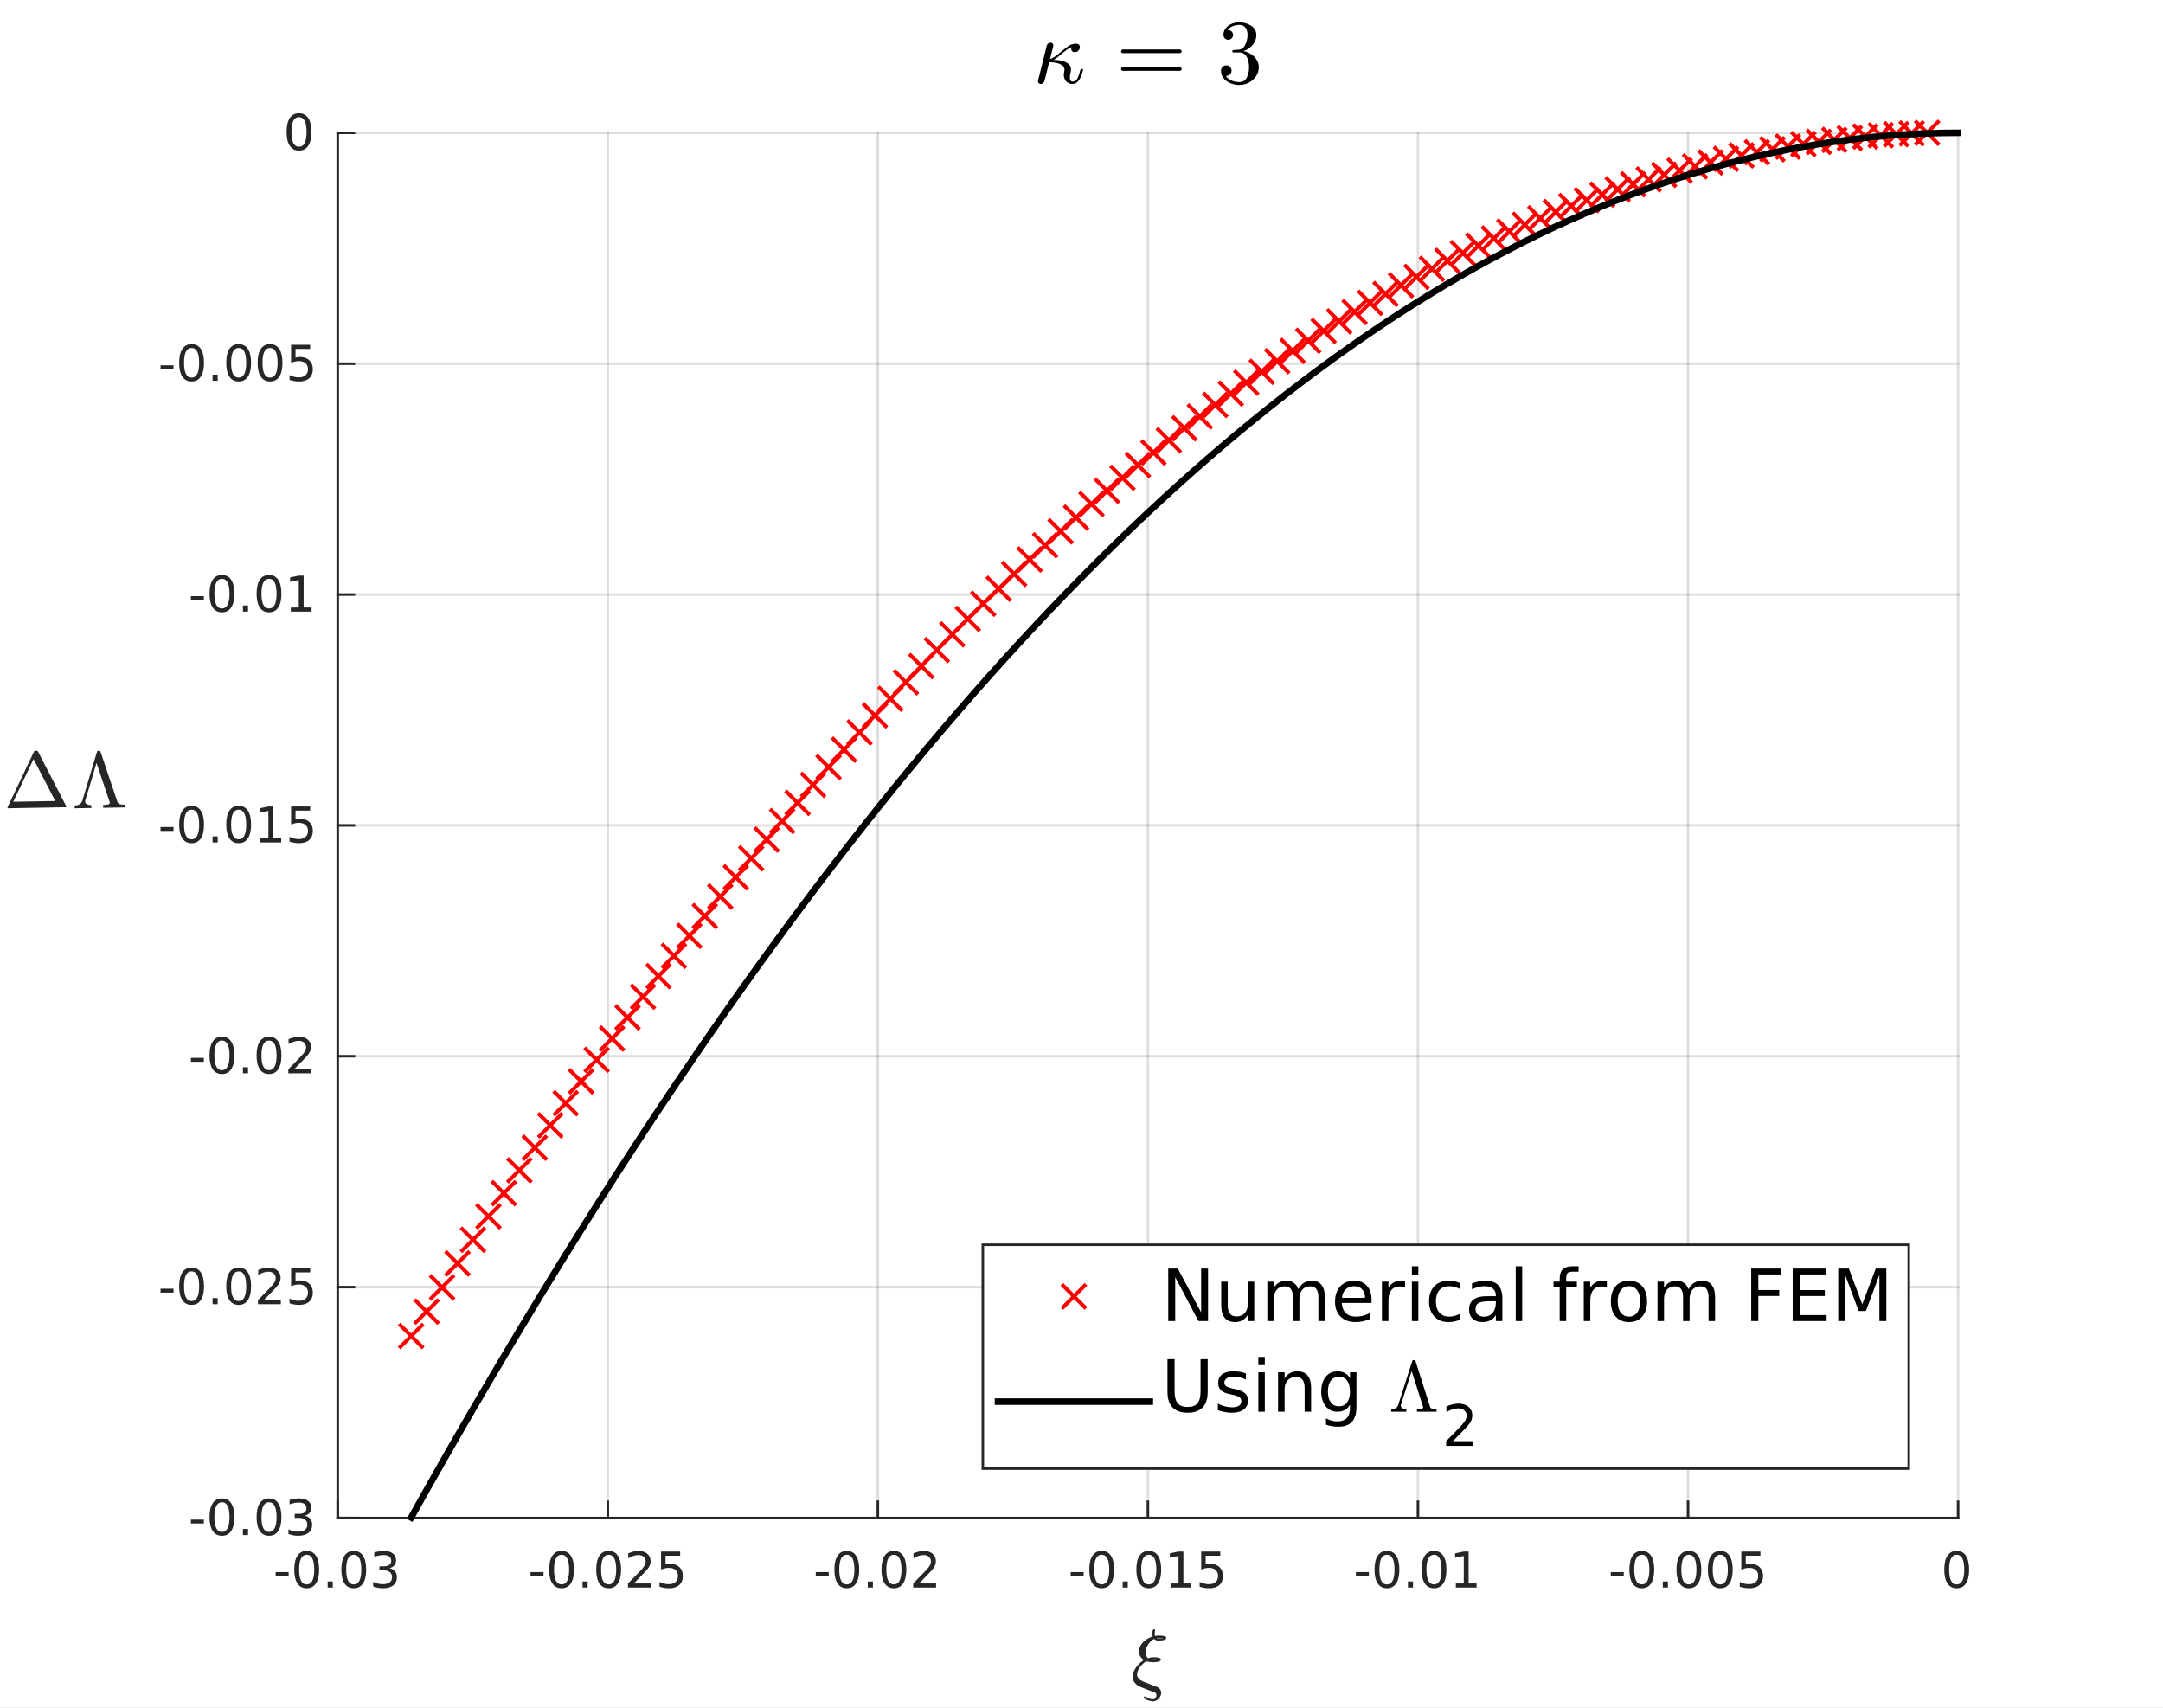 <?xml version="1.0"?>
<!DOCTYPE svg PUBLIC '-//W3C//DTD SVG 1.0//EN'
          'http://www.w3.org/TR/2001/REC-SVG-20010904/DTD/svg10.dtd'>
<svg xmlns:xlink="http://www.w3.org/1999/xlink" style="fill-opacity:1; color-rendering:auto; color-interpolation:auto; stroke:black; text-rendering:auto; stroke-linecap:square; stroke-miterlimit:10; stroke-opacity:1; shape-rendering:auto; fill:black; stroke-dasharray:none; font-weight:normal; stroke-width:1; font-family:'Dialog'; font-style:normal; stroke-linejoin:miter; font-size:12px; stroke-dashoffset:0; image-rendering:auto;" width="570" height="450" xmlns="http://www.w3.org/2000/svg"
><rect width="100%" height="100%" fill="#333333" stroke="none"/><!--Generated by the Batik Graphics2D SVG Generator--><defs id="genericDefs"
  /><g
  ><defs id="defs1"
    ><clipPath clipPathUnits="userSpaceOnUse" id="clipPath1"
      ><path d="M0 0 L570 0 L570 450 L0 450 L0 0 Z"
      /></clipPath
    ></defs
    ><g style="fill:white; stroke:white;"
    ><rect x="0" y="0" width="570" style="clip-path:url(#clipPath1); stroke:none;" height="450"
    /></g
    ><g style="fill:white; text-rendering:optimizeSpeed; color-rendering:optimizeSpeed; image-rendering:optimizeSpeed; shape-rendering:crispEdges; color-interpolation:sRGB; stroke:white;"
    ><rect x="0" width="570" height="450" y="0" style="stroke:none;"
      /><path style="stroke:none;" d="M89 400 L516 400 L516 35 L89 35 Z"
    /></g
    ><g style="stroke-linecap:butt; fill-opacity:0.149; fill:rgb(38,38,38); text-rendering:geometricPrecision; color-rendering:optimizeQuality; image-rendering:optimizeQuality; stroke-linejoin:round; color-interpolation:linearRGB; stroke:rgb(38,38,38); stroke-width:0.667; stroke-opacity:0.149;"
    ><line y2="35" style="fill:none;" x1="89" x2="89" y1="400"
      /><line y2="35" style="fill:none;" x1="160.167" x2="160.167" y1="400"
      /><line y2="35" style="fill:none;" x1="231.333" x2="231.333" y1="400"
      /><line y2="35" style="fill:none;" x1="302.5" x2="302.5" y1="400"
      /><line y2="35" style="fill:none;" x1="373.667" x2="373.667" y1="400"
      /><line y2="35" style="fill:none;" x1="444.833" x2="444.833" y1="400"
      /><line y2="35" style="fill:none;" x1="516" x2="516" y1="400"
      /><line y2="400" style="fill:none;" x1="516" x2="89" y1="400"
      /><line y2="339.167" style="fill:none;" x1="516" x2="89" y1="339.167"
      /><line y2="278.333" style="fill:none;" x1="516" x2="89" y1="278.333"
      /><line y2="217.5" style="fill:none;" x1="516" x2="89" y1="217.5"
      /><line y2="156.667" style="fill:none;" x1="516" x2="89" y1="156.667"
      /><line y2="95.833" style="fill:none;" x1="516" x2="89" y1="95.833"
      /><line y2="35" style="fill:none;" x1="516" x2="89" y1="35"
      /><line x1="89" x2="516" y1="400" style="stroke-linecap:square; fill-opacity:1; fill:none; stroke-opacity:1;" y2="400"
      /><line x1="89" x2="89" y1="400" style="stroke-linecap:square; fill-opacity:1; fill:none; stroke-opacity:1;" y2="395.73"
      /><line x1="160.167" x2="160.167" y1="400" style="stroke-linecap:square; fill-opacity:1; fill:none; stroke-opacity:1;" y2="395.73"
      /><line x1="231.333" x2="231.333" y1="400" style="stroke-linecap:square; fill-opacity:1; fill:none; stroke-opacity:1;" y2="395.73"
      /><line x1="302.5" x2="302.5" y1="400" style="stroke-linecap:square; fill-opacity:1; fill:none; stroke-opacity:1;" y2="395.73"
      /><line x1="373.667" x2="373.667" y1="400" style="stroke-linecap:square; fill-opacity:1; fill:none; stroke-opacity:1;" y2="395.73"
      /><line x1="444.833" x2="444.833" y1="400" style="stroke-linecap:square; fill-opacity:1; fill:none; stroke-opacity:1;" y2="395.73"
      /><line x1="516" x2="516" y1="400" style="stroke-linecap:square; fill-opacity:1; fill:none; stroke-opacity:1;" y2="395.73"
    /></g
    ><g transform="translate(89,405.333)" style="font-size:13px; fill:rgb(38,38,38); text-rendering:geometricPrecision; color-rendering:optimizeQuality; image-rendering:optimizeQuality; font-family:'SansSerif'; color-interpolation:linearRGB; stroke:rgb(38,38,38);"
    ><path style="stroke:none;" d="M-16.359 8.922 L-12.938 8.922 L-12.938 9.953 L-16.359 9.953 L-16.359 8.922 ZM-8.184 4.359 Q-9.168 4.359 -9.668 5.336 Q-10.168 6.312 -10.168 8.266 Q-10.168 10.219 -9.668 11.195 Q-9.168 12.172 -8.184 12.172 Q-7.184 12.172 -6.684 11.195 Q-6.184 10.219 -6.184 8.266 Q-6.184 6.312 -6.684 5.336 Q-7.184 4.359 -8.184 4.359 ZM-8.184 3.344 Q-6.59 3.344 -5.747 4.609 Q-4.903 5.875 -4.903 8.266 Q-4.903 10.656 -5.747 11.922 Q-6.59 13.188 -8.184 13.188 Q-9.762 13.188 -10.606 11.922 Q-11.45 10.656 -11.45 8.266 Q-11.45 5.875 -10.606 4.609 Q-9.762 3.344 -8.184 3.344 ZM-2.647 11.391 L-1.304 11.391 L-1.304 13 L-2.647 13 L-2.647 11.391 ZM4.219 4.359 Q3.235 4.359 2.735 5.336 Q2.235 6.312 2.235 8.266 Q2.235 10.219 2.735 11.195 Q3.235 12.172 4.219 12.172 Q5.219 12.172 5.719 11.195 Q6.219 10.219 6.219 8.266 Q6.219 6.312 5.719 5.336 Q5.219 4.359 4.219 4.359 ZM4.219 3.344 Q5.813 3.344 6.657 4.609 Q7.5 5.875 7.5 8.266 Q7.5 10.656 6.657 11.922 Q5.813 13.188 4.219 13.188 Q2.641 13.188 1.797 11.922 Q0.954 10.656 0.954 8.266 Q0.954 5.875 1.797 4.609 Q2.641 3.344 4.219 3.344 ZM13.646 7.891 Q14.568 8.094 15.084 8.711 Q15.6 9.328 15.6 10.25 Q15.6 11.641 14.631 12.414 Q13.662 13.188 11.881 13.188 Q11.287 13.188 10.654 13.07 Q10.021 12.953 9.35 12.719 L9.35 11.469 Q9.896 11.781 10.529 11.945 Q11.162 12.109 11.85 12.109 Q13.053 12.109 13.685 11.633 Q14.318 11.156 14.318 10.25 Q14.318 9.406 13.732 8.938 Q13.146 8.469 12.1 8.469 L10.99 8.469 L10.99 7.406 L12.146 7.406 Q13.1 7.406 13.6 7.031 Q14.1 6.656 14.1 5.938 Q14.1 5.219 13.584 4.828 Q13.068 4.438 12.1 4.438 Q11.568 4.438 10.967 4.547 Q10.365 4.656 9.646 4.906 L9.646 3.75 Q10.365 3.547 11.006 3.445 Q11.646 3.344 12.209 3.344 Q13.678 3.344 14.529 4.008 Q15.381 4.672 15.381 5.812 Q15.381 6.594 14.928 7.141 Q14.475 7.688 13.646 7.891 Z"
    /></g
    ><g transform="translate(160.167,405.333)" style="font-size:13px; fill:rgb(38,38,38); text-rendering:geometricPrecision; color-rendering:optimizeQuality; image-rendering:optimizeQuality; font-family:'SansSerif'; color-interpolation:linearRGB; stroke:rgb(38,38,38);"
    ><path style="stroke:none;" d="M-20.359 8.922 L-16.938 8.922 L-16.938 9.953 L-20.359 9.953 L-20.359 8.922 ZM-12.184 4.359 Q-13.168 4.359 -13.668 5.336 Q-14.168 6.312 -14.168 8.266 Q-14.168 10.219 -13.668 11.195 Q-13.168 12.172 -12.184 12.172 Q-11.184 12.172 -10.684 11.195 Q-10.184 10.219 -10.184 8.266 Q-10.184 6.312 -10.684 5.336 Q-11.184 4.359 -12.184 4.359 ZM-12.184 3.344 Q-10.59 3.344 -9.747 4.609 Q-8.903 5.875 -8.903 8.266 Q-8.903 10.656 -9.747 11.922 Q-10.59 13.188 -12.184 13.188 Q-13.762 13.188 -14.606 11.922 Q-15.45 10.656 -15.45 8.266 Q-15.45 5.875 -14.606 4.609 Q-13.762 3.344 -12.184 3.344 ZM-6.647 11.391 L-5.304 11.391 L-5.304 13 L-6.647 13 L-6.647 11.391 ZM0.219 4.359 Q-0.765 4.359 -1.265 5.336 Q-1.765 6.312 -1.765 8.266 Q-1.765 10.219 -1.265 11.195 Q-0.765 12.172 0.219 12.172 Q1.219 12.172 1.719 11.195 Q2.219 10.219 2.219 8.266 Q2.219 6.312 1.719 5.336 Q1.219 4.359 0.219 4.359 ZM0.219 3.344 Q1.813 3.344 2.657 4.609 Q3.501 5.875 3.501 8.266 Q3.501 10.656 2.657 11.922 Q1.813 13.188 0.219 13.188 Q-1.359 13.188 -2.203 11.922 Q-3.046 10.656 -3.046 8.266 Q-3.046 5.875 -2.203 4.609 Q-1.359 3.344 0.219 3.344 ZM6.865 11.922 L11.334 11.922 L11.334 13 L5.318 13 L5.318 11.922 Q6.053 11.172 7.311 9.898 Q8.568 8.625 8.896 8.25 Q9.506 7.562 9.748 7.078 Q9.99 6.594 9.99 6.141 Q9.99 5.375 9.467 4.906 Q8.943 4.438 8.084 4.438 Q7.475 4.438 6.811 4.641 Q6.146 4.844 5.381 5.281 L5.381 3.984 Q6.162 3.672 6.834 3.508 Q7.506 3.344 8.053 3.344 Q9.537 3.344 10.412 4.086 Q11.287 4.828 11.287 6.062 Q11.287 6.641 11.068 7.164 Q10.85 7.688 10.271 8.391 Q10.115 8.578 9.264 9.461 Q8.412 10.344 6.865 11.922 ZM14.043 3.516 L19.074 3.516 L19.074 4.609 L15.214 4.609 L15.214 6.922 Q15.496 6.828 15.777 6.781 Q16.058 6.734 16.324 6.734 Q17.918 6.734 18.847 7.602 Q19.777 8.469 19.777 9.953 Q19.777 11.484 18.824 12.336 Q17.871 13.188 16.136 13.188 Q15.543 13.188 14.918 13.086 Q14.293 12.984 13.636 12.781 L13.636 11.484 Q14.214 11.797 14.824 11.953 Q15.433 12.109 16.105 12.109 Q17.214 12.109 17.855 11.531 Q18.496 10.953 18.496 9.953 Q18.496 8.969 17.855 8.391 Q17.214 7.812 16.105 7.812 Q15.589 7.812 15.082 7.93 Q14.574 8.047 14.043 8.281 L14.043 3.516 Z"
    /></g
    ><g transform="translate(231.333,405.333)" style="font-size:13px; fill:rgb(38,38,38); text-rendering:geometricPrecision; color-rendering:optimizeQuality; image-rendering:optimizeQuality; font-family:'SansSerif'; color-interpolation:linearRGB; stroke:rgb(38,38,38);"
    ><path style="stroke:none;" d="M-16.359 8.922 L-12.938 8.922 L-12.938 9.953 L-16.359 9.953 L-16.359 8.922 ZM-8.184 4.359 Q-9.168 4.359 -9.668 5.336 Q-10.168 6.312 -10.168 8.266 Q-10.168 10.219 -9.668 11.195 Q-9.168 12.172 -8.184 12.172 Q-7.184 12.172 -6.684 11.195 Q-6.184 10.219 -6.184 8.266 Q-6.184 6.312 -6.684 5.336 Q-7.184 4.359 -8.184 4.359 ZM-8.184 3.344 Q-6.59 3.344 -5.747 4.609 Q-4.903 5.875 -4.903 8.266 Q-4.903 10.656 -5.747 11.922 Q-6.59 13.188 -8.184 13.188 Q-9.762 13.188 -10.606 11.922 Q-11.45 10.656 -11.45 8.266 Q-11.45 5.875 -10.606 4.609 Q-9.762 3.344 -8.184 3.344 ZM-2.647 11.391 L-1.304 11.391 L-1.304 13 L-2.647 13 L-2.647 11.391 ZM4.219 4.359 Q3.235 4.359 2.735 5.336 Q2.235 6.312 2.235 8.266 Q2.235 10.219 2.735 11.195 Q3.235 12.172 4.219 12.172 Q5.219 12.172 5.719 11.195 Q6.219 10.219 6.219 8.266 Q6.219 6.312 5.719 5.336 Q5.219 4.359 4.219 4.359 ZM4.219 3.344 Q5.813 3.344 6.657 4.609 Q7.5 5.875 7.5 8.266 Q7.5 10.656 6.657 11.922 Q5.813 13.188 4.219 13.188 Q2.641 13.188 1.797 11.922 Q0.954 10.656 0.954 8.266 Q0.954 5.875 1.797 4.609 Q2.641 3.344 4.219 3.344 ZM10.865 11.922 L15.334 11.922 L15.334 13 L9.318 13 L9.318 11.922 Q10.053 11.172 11.31 9.898 Q12.568 8.625 12.896 8.25 Q13.506 7.562 13.748 7.078 Q13.99 6.594 13.99 6.141 Q13.99 5.375 13.467 4.906 Q12.943 4.438 12.084 4.438 Q11.475 4.438 10.81 4.641 Q10.146 4.844 9.381 5.281 L9.381 3.984 Q10.162 3.672 10.834 3.508 Q11.506 3.344 12.053 3.344 Q13.537 3.344 14.412 4.086 Q15.287 4.828 15.287 6.062 Q15.287 6.641 15.068 7.164 Q14.85 7.688 14.271 8.391 Q14.115 8.578 13.264 9.461 Q12.412 10.344 10.865 11.922 Z"
    /></g
    ><g transform="translate(302.5,405.333)" style="font-size:13px; fill:rgb(38,38,38); text-rendering:geometricPrecision; color-rendering:optimizeQuality; image-rendering:optimizeQuality; font-family:'SansSerif'; color-interpolation:linearRGB; stroke:rgb(38,38,38);"
    ><path style="stroke:none;" d="M-20.359 8.922 L-16.938 8.922 L-16.938 9.953 L-20.359 9.953 L-20.359 8.922 ZM-12.184 4.359 Q-13.168 4.359 -13.668 5.336 Q-14.168 6.312 -14.168 8.266 Q-14.168 10.219 -13.668 11.195 Q-13.168 12.172 -12.184 12.172 Q-11.184 12.172 -10.684 11.195 Q-10.184 10.219 -10.184 8.266 Q-10.184 6.312 -10.684 5.336 Q-11.184 4.359 -12.184 4.359 ZM-12.184 3.344 Q-10.59 3.344 -9.747 4.609 Q-8.903 5.875 -8.903 8.266 Q-8.903 10.656 -9.747 11.922 Q-10.59 13.188 -12.184 13.188 Q-13.762 13.188 -14.606 11.922 Q-15.45 10.656 -15.45 8.266 Q-15.45 5.875 -14.606 4.609 Q-13.762 3.344 -12.184 3.344 ZM-6.647 11.391 L-5.304 11.391 L-5.304 13 L-6.647 13 L-6.647 11.391 ZM0.219 4.359 Q-0.765 4.359 -1.265 5.336 Q-1.765 6.312 -1.765 8.266 Q-1.765 10.219 -1.265 11.195 Q-0.765 12.172 0.219 12.172 Q1.219 12.172 1.719 11.195 Q2.219 10.219 2.219 8.266 Q2.219 6.312 1.719 5.336 Q1.219 4.359 0.219 4.359 ZM0.219 3.344 Q1.813 3.344 2.657 4.609 Q3.501 5.875 3.501 8.266 Q3.501 10.656 2.657 11.922 Q1.813 13.188 0.219 13.188 Q-1.359 13.188 -2.203 11.922 Q-3.046 10.656 -3.046 8.266 Q-3.046 5.875 -2.203 4.609 Q-1.359 3.344 0.219 3.344 ZM5.975 11.922 L8.068 11.922 L8.068 4.688 L5.787 5.141 L5.787 3.984 L8.053 3.516 L9.35 3.516 L9.35 11.922 L11.443 11.922 L11.443 13 L5.975 13 L5.975 11.922 ZM14.043 3.516 L19.074 3.516 L19.074 4.609 L15.214 4.609 L15.214 6.922 Q15.496 6.828 15.777 6.781 Q16.058 6.734 16.324 6.734 Q17.918 6.734 18.847 7.602 Q19.777 8.469 19.777 9.953 Q19.777 11.484 18.824 12.336 Q17.871 13.188 16.136 13.188 Q15.543 13.188 14.918 13.086 Q14.293 12.984 13.636 12.781 L13.636 11.484 Q14.214 11.797 14.824 11.953 Q15.433 12.109 16.105 12.109 Q17.214 12.109 17.855 11.531 Q18.496 10.953 18.496 9.953 Q18.496 8.969 17.855 8.391 Q17.214 7.812 16.105 7.812 Q15.589 7.812 15.082 7.93 Q14.574 8.047 14.043 8.281 L14.043 3.516 Z"
    /></g
    ><g transform="translate(373.667,405.333)" style="font-size:13px; fill:rgb(38,38,38); text-rendering:geometricPrecision; color-rendering:optimizeQuality; image-rendering:optimizeQuality; font-family:'SansSerif'; color-interpolation:linearRGB; stroke:rgb(38,38,38);"
    ><path style="stroke:none;" d="M-16.359 8.922 L-12.938 8.922 L-12.938 9.953 L-16.359 9.953 L-16.359 8.922 ZM-8.184 4.359 Q-9.168 4.359 -9.668 5.336 Q-10.168 6.312 -10.168 8.266 Q-10.168 10.219 -9.668 11.195 Q-9.168 12.172 -8.184 12.172 Q-7.184 12.172 -6.684 11.195 Q-6.184 10.219 -6.184 8.266 Q-6.184 6.312 -6.684 5.336 Q-7.184 4.359 -8.184 4.359 ZM-8.184 3.344 Q-6.59 3.344 -5.747 4.609 Q-4.903 5.875 -4.903 8.266 Q-4.903 10.656 -5.747 11.922 Q-6.59 13.188 -8.184 13.188 Q-9.762 13.188 -10.606 11.922 Q-11.45 10.656 -11.45 8.266 Q-11.45 5.875 -10.606 4.609 Q-9.762 3.344 -8.184 3.344 ZM-2.647 11.391 L-1.304 11.391 L-1.304 13 L-2.647 13 L-2.647 11.391 ZM4.219 4.359 Q3.235 4.359 2.735 5.336 Q2.235 6.312 2.235 8.266 Q2.235 10.219 2.735 11.195 Q3.235 12.172 4.219 12.172 Q5.219 12.172 5.719 11.195 Q6.219 10.219 6.219 8.266 Q6.219 6.312 5.719 5.336 Q5.219 4.359 4.219 4.359 ZM4.219 3.344 Q5.813 3.344 6.657 4.609 Q7.5 5.875 7.5 8.266 Q7.5 10.656 6.657 11.922 Q5.813 13.188 4.219 13.188 Q2.641 13.188 1.797 11.922 Q0.954 10.656 0.954 8.266 Q0.954 5.875 1.797 4.609 Q2.641 3.344 4.219 3.344 ZM9.975 11.922 L12.068 11.922 L12.068 4.688 L9.787 5.141 L9.787 3.984 L12.053 3.516 L13.35 3.516 L13.35 11.922 L15.443 11.922 L15.443 13 L9.975 13 L9.975 11.922 Z"
    /></g
    ><g transform="translate(444.833,405.333)" style="font-size:13px; fill:rgb(38,38,38); text-rendering:geometricPrecision; color-rendering:optimizeQuality; image-rendering:optimizeQuality; font-family:'SansSerif'; color-interpolation:linearRGB; stroke:rgb(38,38,38);"
    ><path style="stroke:none;" d="M-20.359 8.922 L-16.938 8.922 L-16.938 9.953 L-20.359 9.953 L-20.359 8.922 ZM-12.184 4.359 Q-13.168 4.359 -13.668 5.336 Q-14.168 6.312 -14.168 8.266 Q-14.168 10.219 -13.668 11.195 Q-13.168 12.172 -12.184 12.172 Q-11.184 12.172 -10.684 11.195 Q-10.184 10.219 -10.184 8.266 Q-10.184 6.312 -10.684 5.336 Q-11.184 4.359 -12.184 4.359 ZM-12.184 3.344 Q-10.59 3.344 -9.747 4.609 Q-8.903 5.875 -8.903 8.266 Q-8.903 10.656 -9.747 11.922 Q-10.59 13.188 -12.184 13.188 Q-13.762 13.188 -14.606 11.922 Q-15.45 10.656 -15.45 8.266 Q-15.45 5.875 -14.606 4.609 Q-13.762 3.344 -12.184 3.344 ZM-6.647 11.391 L-5.304 11.391 L-5.304 13 L-6.647 13 L-6.647 11.391 ZM0.219 4.359 Q-0.765 4.359 -1.265 5.336 Q-1.765 6.312 -1.765 8.266 Q-1.765 10.219 -1.265 11.195 Q-0.765 12.172 0.219 12.172 Q1.219 12.172 1.719 11.195 Q2.219 10.219 2.219 8.266 Q2.219 6.312 1.719 5.336 Q1.219 4.359 0.219 4.359 ZM0.219 3.344 Q1.813 3.344 2.657 4.609 Q3.501 5.875 3.501 8.266 Q3.501 10.656 2.657 11.922 Q1.813 13.188 0.219 13.188 Q-1.359 13.188 -2.203 11.922 Q-3.046 10.656 -3.046 8.266 Q-3.046 5.875 -2.203 4.609 Q-1.359 3.344 0.219 3.344 ZM8.49 4.359 Q7.506 4.359 7.006 5.336 Q6.506 6.312 6.506 8.266 Q6.506 10.219 7.006 11.195 Q7.506 12.172 8.49 12.172 Q9.49 12.172 9.99 11.195 Q10.49 10.219 10.49 8.266 Q10.49 6.312 9.99 5.336 Q9.49 4.359 8.49 4.359 ZM8.49 3.344 Q10.084 3.344 10.928 4.609 Q11.771 5.875 11.771 8.266 Q11.771 10.656 10.928 11.922 Q10.084 13.188 8.49 13.188 Q6.912 13.188 6.068 11.922 Q5.225 10.656 5.225 8.266 Q5.225 5.875 6.068 4.609 Q6.912 3.344 8.49 3.344 ZM14.043 3.516 L19.074 3.516 L19.074 4.609 L15.214 4.609 L15.214 6.922 Q15.496 6.828 15.777 6.781 Q16.058 6.734 16.324 6.734 Q17.918 6.734 18.847 7.602 Q19.777 8.469 19.777 9.953 Q19.777 11.484 18.824 12.336 Q17.871 13.188 16.136 13.188 Q15.543 13.188 14.918 13.086 Q14.293 12.984 13.636 12.781 L13.636 11.484 Q14.214 11.797 14.824 11.953 Q15.433 12.109 16.105 12.109 Q17.214 12.109 17.855 11.531 Q18.496 10.953 18.496 9.953 Q18.496 8.969 17.855 8.391 Q17.214 7.812 16.105 7.812 Q15.589 7.812 15.082 7.93 Q14.574 8.047 14.043 8.281 L14.043 3.516 Z"
    /></g
    ><g transform="translate(516,405.333)" style="font-size:13px; fill:rgb(38,38,38); text-rendering:geometricPrecision; color-rendering:optimizeQuality; image-rendering:optimizeQuality; font-family:'SansSerif'; color-interpolation:linearRGB; stroke:rgb(38,38,38);"
    ><path style="stroke:none;" d="M-0.375 4.359 Q-1.359 4.359 -1.859 5.336 Q-2.359 6.312 -2.359 8.266 Q-2.359 10.219 -1.859 11.195 Q-1.359 12.172 -0.375 12.172 Q0.625 12.172 1.125 11.195 Q1.625 10.219 1.625 8.266 Q1.625 6.312 1.125 5.336 Q0.625 4.359 -0.375 4.359 ZM-0.375 3.344 Q1.219 3.344 2.062 4.609 Q2.906 5.875 2.906 8.266 Q2.906 10.656 2.062 11.922 Q1.219 13.188 -0.375 13.188 Q-1.953 13.188 -2.797 11.922 Q-3.641 10.656 -3.641 8.266 Q-3.641 5.875 -2.797 4.609 Q-1.953 3.344 -0.375 3.344 Z"
    /></g
    ><g transform="translate(298,444)" style="font-size:21px; fill:rgb(38,38,38); text-rendering:geometricPrecision; color-rendering:optimizeQuality; image-rendering:optimizeQuality; font-family:'mwb_cmmi10'; color-interpolation:linearRGB; stroke:rgb(38,38,38);"
    ><path style="stroke:none;" d="M3.422 3.266 Q3.453 3.031 3.719 3.031 Q3.734 3.031 4.109 3.234 Q4.484 3.438 4.938 3.602 Q5.391 3.766 5.828 3.766 Q6.219 3.766 6.484 3.43 Q6.75 3.094 6.75 2.703 Q6.75 2.156 6.172 1.922 L2.609 0.547 Q1.688 0.188 1.086 -0.523 Q0.484 -1.234 0.484 -2.141 Q0.484 -2.953 0.914 -3.828 Q1.344 -4.703 2.023 -5.414 Q2.703 -6.125 3.469 -6.578 Q2.844 -6.938 2.5 -7.516 Q2.156 -8.094 2.156 -8.797 Q2.156 -9.531 2.461 -10.172 Q2.766 -10.812 3.289 -11.336 Q3.812 -11.859 4.461 -12.219 Q5.109 -12.578 5.766 -12.766 Q5.672 -13.203 5.672 -13.547 Q5.672 -14.688 6.109 -14.688 Q6.219 -14.688 6.305 -14.602 Q6.391 -14.516 6.391 -14.406 Q6.391 -14.297 6.336 -13.953 Q6.281 -13.609 6.281 -13.531 Q6.281 -13.172 6.375 -12.891 Q6.906 -13 7.406 -13 Q9.344 -13 9.344 -12.406 Q9.344 -11.703 7.203 -11.703 Q6.547 -11.703 6.125 -12.141 Q5.531 -11.828 5.016 -11.266 Q4.5 -10.703 4.211 -10.016 Q3.922 -9.328 3.922 -8.609 Q3.922 -7.625 4.484 -7.031 Q5.234 -7.297 5.984 -7.297 Q7.922 -7.297 7.922 -6.703 Q7.922 -5.984 5.766 -5.984 Q4.906 -5.984 4.125 -6.25 Q3.203 -5.75 2.422 -4.727 Q1.641 -3.703 1.641 -2.75 Q1.641 -2.141 2.086 -1.672 Q2.531 -1.203 3.188 -0.922 L6.906 0.516 Q7.391 0.703 7.695 1.109 Q8 1.516 8 2.047 Q8 2.906 7.336 3.609 Q6.672 4.312 5.812 4.312 Q5.547 4.312 4.945 4.164 Q4.344 4.016 3.883 3.781 Q3.422 3.547 3.422 3.266 ZM5.125 -6.641 Q5.406 -6.531 5.812 -6.531 Q6.828 -6.531 7.266 -6.656 Q6.875 -6.734 5.969 -6.734 Q5.609 -6.734 5.125 -6.641 ZM6.734 -12.359 Q6.922 -12.25 7.25 -12.25 Q8.25 -12.25 8.703 -12.359 L6.734 -12.359 Z"
    /></g
    ><g style="fill:rgb(38,38,38); text-rendering:geometricPrecision; color-rendering:optimizeQuality; image-rendering:optimizeQuality; stroke-linejoin:round; color-interpolation:linearRGB; stroke:rgb(38,38,38); stroke-width:0.667;"
    ><line y2="35" style="fill:none;" x1="89" x2="89" y1="400"
      /><line y2="400" style="fill:none;" x1="89" x2="93.27" y1="400"
      /><line y2="339.167" style="fill:none;" x1="89" x2="93.27" y1="339.167"
      /><line y2="278.333" style="fill:none;" x1="89" x2="93.27" y1="278.333"
      /><line y2="217.5" style="fill:none;" x1="89" x2="93.27" y1="217.5"
      /><line y2="156.667" style="fill:none;" x1="89" x2="93.27" y1="156.667"
      /><line y2="95.833" style="fill:none;" x1="89" x2="93.27" y1="95.833"
      /><line y2="35" style="fill:none;" x1="89" x2="93.27" y1="35"
    /></g
    ><g transform="translate(83.667,400)" style="font-size:13px; fill:rgb(38,38,38); text-rendering:geometricPrecision; color-rendering:optimizeQuality; image-rendering:optimizeQuality; font-family:'SansSerif'; color-interpolation:linearRGB; stroke:rgb(38,38,38);"
    ><path style="stroke:none;" d="M-33.359 0.422 L-29.938 0.422 L-29.938 1.453 L-33.359 1.453 L-33.359 0.422 ZM-25.184 -4.141 Q-26.169 -4.141 -26.669 -3.164 Q-27.169 -2.188 -27.169 -0.234 Q-27.169 1.719 -26.669 2.695 Q-26.169 3.672 -25.184 3.672 Q-24.184 3.672 -23.684 2.695 Q-23.184 1.719 -23.184 -0.234 Q-23.184 -2.188 -23.684 -3.164 Q-24.184 -4.141 -25.184 -4.141 ZM-25.184 -5.156 Q-23.59 -5.156 -22.747 -3.891 Q-21.903 -2.625 -21.903 -0.234 Q-21.903 2.156 -22.747 3.422 Q-23.59 4.688 -25.184 4.688 Q-26.762 4.688 -27.606 3.422 Q-28.45 2.156 -28.45 -0.234 Q-28.45 -2.625 -27.606 -3.891 Q-26.762 -5.156 -25.184 -5.156 ZM-19.648 2.891 L-18.304 2.891 L-18.304 4.5 L-19.648 4.5 L-19.648 2.891 ZM-12.781 -4.141 Q-13.765 -4.141 -14.265 -3.164 Q-14.765 -2.188 -14.765 -0.234 Q-14.765 1.719 -14.265 2.695 Q-13.765 3.672 -12.781 3.672 Q-11.781 3.672 -11.281 2.695 Q-10.781 1.719 -10.781 -0.234 Q-10.781 -2.188 -11.281 -3.164 Q-11.781 -4.141 -12.781 -4.141 ZM-12.781 -5.156 Q-11.187 -5.156 -10.343 -3.891 Q-9.499 -2.625 -9.499 -0.234 Q-9.499 2.156 -10.343 3.422 Q-11.187 4.688 -12.781 4.688 Q-14.359 4.688 -15.203 3.422 Q-16.046 2.156 -16.046 -0.234 Q-16.046 -2.625 -15.203 -3.891 Q-14.359 -5.156 -12.781 -5.156 ZM-3.353 -0.609 Q-2.432 -0.406 -1.916 0.211 Q-1.4 0.828 -1.4 1.75 Q-1.4 3.141 -2.369 3.914 Q-3.338 4.688 -5.119 4.688 Q-5.713 4.688 -6.346 4.57 Q-6.979 4.453 -7.65 4.219 L-7.65 2.969 Q-7.104 3.281 -6.471 3.445 Q-5.838 3.609 -5.15 3.609 Q-3.947 3.609 -3.314 3.133 Q-2.682 2.656 -2.682 1.75 Q-2.682 0.906 -3.268 0.438 Q-3.853 -0.031 -4.9 -0.031 L-6.01 -0.031 L-6.01 -1.094 L-4.854 -1.094 Q-3.9 -1.094 -3.4 -1.469 Q-2.9 -1.844 -2.9 -2.562 Q-2.9 -3.281 -3.416 -3.672 Q-3.932 -4.062 -4.9 -4.062 Q-5.432 -4.062 -6.033 -3.953 Q-6.635 -3.844 -7.354 -3.594 L-7.354 -4.75 Q-6.635 -4.953 -5.994 -5.055 Q-5.354 -5.156 -4.791 -5.156 Q-3.322 -5.156 -2.471 -4.492 Q-1.619 -3.828 -1.619 -2.688 Q-1.619 -1.906 -2.072 -1.359 Q-2.525 -0.812 -3.353 -0.609 Z"
    /></g
    ><g transform="translate(83.667,339.167)" style="font-size:13px; fill:rgb(38,38,38); text-rendering:geometricPrecision; color-rendering:optimizeQuality; image-rendering:optimizeQuality; font-family:'SansSerif'; color-interpolation:linearRGB; stroke:rgb(38,38,38);"
    ><path style="stroke:none;" d="M-41.359 0.422 L-37.938 0.422 L-37.938 1.453 L-41.359 1.453 L-41.359 0.422 ZM-33.184 -4.141 Q-34.169 -4.141 -34.669 -3.164 Q-35.169 -2.188 -35.169 -0.234 Q-35.169 1.719 -34.669 2.695 Q-34.169 3.672 -33.184 3.672 Q-32.184 3.672 -31.684 2.695 Q-31.184 1.719 -31.184 -0.234 Q-31.184 -2.188 -31.684 -3.164 Q-32.184 -4.141 -33.184 -4.141 ZM-33.184 -5.156 Q-31.59 -5.156 -30.747 -3.891 Q-29.903 -2.625 -29.903 -0.234 Q-29.903 2.156 -30.747 3.422 Q-31.59 4.688 -33.184 4.688 Q-34.762 4.688 -35.606 3.422 Q-36.45 2.156 -36.45 -0.234 Q-36.45 -2.625 -35.606 -3.891 Q-34.762 -5.156 -33.184 -5.156 ZM-27.648 2.891 L-26.304 2.891 L-26.304 4.5 L-27.648 4.5 L-27.648 2.891 ZM-20.781 -4.141 Q-21.765 -4.141 -22.265 -3.164 Q-22.765 -2.188 -22.765 -0.234 Q-22.765 1.719 -22.265 2.695 Q-21.765 3.672 -20.781 3.672 Q-19.781 3.672 -19.281 2.695 Q-18.781 1.719 -18.781 -0.234 Q-18.781 -2.188 -19.281 -3.164 Q-19.781 -4.141 -20.781 -4.141 ZM-20.781 -5.156 Q-19.187 -5.156 -18.343 -3.891 Q-17.5 -2.625 -17.5 -0.234 Q-17.5 2.156 -18.343 3.422 Q-19.187 4.688 -20.781 4.688 Q-22.359 4.688 -23.203 3.422 Q-24.046 2.156 -24.046 -0.234 Q-24.046 -2.625 -23.203 -3.891 Q-22.359 -5.156 -20.781 -5.156 ZM-14.135 3.422 L-9.666 3.422 L-9.666 4.5 L-15.682 4.5 L-15.682 3.422 Q-14.947 2.672 -13.69 1.398 Q-12.432 0.125 -12.104 -0.25 Q-11.494 -0.938 -11.252 -1.422 Q-11.01 -1.906 -11.01 -2.359 Q-11.01 -3.125 -11.533 -3.594 Q-12.057 -4.062 -12.916 -4.062 Q-13.525 -4.062 -14.19 -3.859 Q-14.854 -3.656 -15.619 -3.219 L-15.619 -4.516 Q-14.838 -4.828 -14.166 -4.992 Q-13.494 -5.156 -12.947 -5.156 Q-11.463 -5.156 -10.588 -4.414 Q-9.713 -3.672 -9.713 -2.438 Q-9.713 -1.859 -9.932 -1.336 Q-10.15 -0.812 -10.729 -0.109 Q-10.885 0.078 -11.736 0.961 Q-12.588 1.844 -14.135 3.422 ZM-6.957 -4.984 L-1.926 -4.984 L-1.926 -3.891 L-5.786 -3.891 L-5.786 -1.578 Q-5.504 -1.672 -5.223 -1.719 Q-4.942 -1.766 -4.676 -1.766 Q-3.083 -1.766 -2.153 -0.898 Q-1.223 -0.031 -1.223 1.453 Q-1.223 2.984 -2.176 3.836 Q-3.129 4.688 -4.864 4.688 Q-5.457 4.688 -6.082 4.586 Q-6.707 4.484 -7.364 4.281 L-7.364 2.984 Q-6.786 3.297 -6.176 3.453 Q-5.567 3.609 -4.895 3.609 Q-3.786 3.609 -3.145 3.031 Q-2.504 2.453 -2.504 1.453 Q-2.504 0.469 -3.145 -0.109 Q-3.786 -0.688 -4.895 -0.688 Q-5.411 -0.688 -5.918 -0.57 Q-6.426 -0.453 -6.957 -0.219 L-6.957 -4.984 Z"
    /></g
    ><g transform="translate(83.667,278.333)" style="font-size:13px; fill:rgb(38,38,38); text-rendering:geometricPrecision; color-rendering:optimizeQuality; image-rendering:optimizeQuality; font-family:'SansSerif'; color-interpolation:linearRGB; stroke:rgb(38,38,38);"
    ><path style="stroke:none;" d="M-33.359 0.422 L-29.938 0.422 L-29.938 1.453 L-33.359 1.453 L-33.359 0.422 ZM-25.184 -4.141 Q-26.169 -4.141 -26.669 -3.164 Q-27.169 -2.188 -27.169 -0.234 Q-27.169 1.719 -26.669 2.695 Q-26.169 3.672 -25.184 3.672 Q-24.184 3.672 -23.684 2.695 Q-23.184 1.719 -23.184 -0.234 Q-23.184 -2.188 -23.684 -3.164 Q-24.184 -4.141 -25.184 -4.141 ZM-25.184 -5.156 Q-23.59 -5.156 -22.747 -3.891 Q-21.903 -2.625 -21.903 -0.234 Q-21.903 2.156 -22.747 3.422 Q-23.59 4.688 -25.184 4.688 Q-26.762 4.688 -27.606 3.422 Q-28.45 2.156 -28.45 -0.234 Q-28.45 -2.625 -27.606 -3.891 Q-26.762 -5.156 -25.184 -5.156 ZM-19.648 2.891 L-18.304 2.891 L-18.304 4.5 L-19.648 4.5 L-19.648 2.891 ZM-12.781 -4.141 Q-13.765 -4.141 -14.265 -3.164 Q-14.765 -2.188 -14.765 -0.234 Q-14.765 1.719 -14.265 2.695 Q-13.765 3.672 -12.781 3.672 Q-11.781 3.672 -11.281 2.695 Q-10.781 1.719 -10.781 -0.234 Q-10.781 -2.188 -11.281 -3.164 Q-11.781 -4.141 -12.781 -4.141 ZM-12.781 -5.156 Q-11.187 -5.156 -10.343 -3.891 Q-9.499 -2.625 -9.499 -0.234 Q-9.499 2.156 -10.343 3.422 Q-11.187 4.688 -12.781 4.688 Q-14.359 4.688 -15.203 3.422 Q-16.046 2.156 -16.046 -0.234 Q-16.046 -2.625 -15.203 -3.891 Q-14.359 -5.156 -12.781 -5.156 ZM-6.135 3.422 L-1.666 3.422 L-1.666 4.5 L-7.682 4.5 L-7.682 3.422 Q-6.947 2.672 -5.689 1.398 Q-4.432 0.125 -4.104 -0.25 Q-3.494 -0.938 -3.252 -1.422 Q-3.01 -1.906 -3.01 -2.359 Q-3.01 -3.125 -3.533 -3.594 Q-4.057 -4.062 -4.916 -4.062 Q-5.525 -4.062 -6.189 -3.859 Q-6.854 -3.656 -7.619 -3.219 L-7.619 -4.516 Q-6.838 -4.828 -6.166 -4.992 Q-5.494 -5.156 -4.947 -5.156 Q-3.463 -5.156 -2.588 -4.414 Q-1.713 -3.672 -1.713 -2.438 Q-1.713 -1.859 -1.932 -1.336 Q-2.15 -0.812 -2.728 -0.109 Q-2.885 0.078 -3.736 0.961 Q-4.588 1.844 -6.135 3.422 Z"
    /></g
    ><g transform="translate(83.667,217.5)" style="font-size:13px; fill:rgb(38,38,38); text-rendering:geometricPrecision; color-rendering:optimizeQuality; image-rendering:optimizeQuality; font-family:'SansSerif'; color-interpolation:linearRGB; stroke:rgb(38,38,38);"
    ><path style="stroke:none;" d="M-41.359 0.422 L-37.938 0.422 L-37.938 1.453 L-41.359 1.453 L-41.359 0.422 ZM-33.184 -4.141 Q-34.169 -4.141 -34.669 -3.164 Q-35.169 -2.188 -35.169 -0.234 Q-35.169 1.719 -34.669 2.695 Q-34.169 3.672 -33.184 3.672 Q-32.184 3.672 -31.684 2.695 Q-31.184 1.719 -31.184 -0.234 Q-31.184 -2.188 -31.684 -3.164 Q-32.184 -4.141 -33.184 -4.141 ZM-33.184 -5.156 Q-31.59 -5.156 -30.747 -3.891 Q-29.903 -2.625 -29.903 -0.234 Q-29.903 2.156 -30.747 3.422 Q-31.59 4.688 -33.184 4.688 Q-34.762 4.688 -35.606 3.422 Q-36.45 2.156 -36.45 -0.234 Q-36.45 -2.625 -35.606 -3.891 Q-34.762 -5.156 -33.184 -5.156 ZM-27.648 2.891 L-26.304 2.891 L-26.304 4.5 L-27.648 4.5 L-27.648 2.891 ZM-20.781 -4.141 Q-21.765 -4.141 -22.265 -3.164 Q-22.765 -2.188 -22.765 -0.234 Q-22.765 1.719 -22.265 2.695 Q-21.765 3.672 -20.781 3.672 Q-19.781 3.672 -19.281 2.695 Q-18.781 1.719 -18.781 -0.234 Q-18.781 -2.188 -19.281 -3.164 Q-19.781 -4.141 -20.781 -4.141 ZM-20.781 -5.156 Q-19.187 -5.156 -18.343 -3.891 Q-17.5 -2.625 -17.5 -0.234 Q-17.5 2.156 -18.343 3.422 Q-19.187 4.688 -20.781 4.688 Q-22.359 4.688 -23.203 3.422 Q-24.046 2.156 -24.046 -0.234 Q-24.046 -2.625 -23.203 -3.891 Q-22.359 -5.156 -20.781 -5.156 ZM-15.025 3.422 L-12.932 3.422 L-12.932 -3.812 L-15.213 -3.359 L-15.213 -4.516 L-12.947 -4.984 L-11.65 -4.984 L-11.65 3.422 L-9.557 3.422 L-9.557 4.5 L-15.025 4.5 L-15.025 3.422 ZM-6.957 -4.984 L-1.926 -4.984 L-1.926 -3.891 L-5.786 -3.891 L-5.786 -1.578 Q-5.504 -1.672 -5.223 -1.719 Q-4.942 -1.766 -4.676 -1.766 Q-3.083 -1.766 -2.153 -0.898 Q-1.223 -0.031 -1.223 1.453 Q-1.223 2.984 -2.176 3.836 Q-3.129 4.688 -4.864 4.688 Q-5.457 4.688 -6.082 4.586 Q-6.707 4.484 -7.364 4.281 L-7.364 2.984 Q-6.786 3.297 -6.176 3.453 Q-5.567 3.609 -4.895 3.609 Q-3.786 3.609 -3.145 3.031 Q-2.504 2.453 -2.504 1.453 Q-2.504 0.469 -3.145 -0.109 Q-3.786 -0.688 -4.895 -0.688 Q-5.411 -0.688 -5.918 -0.57 Q-6.426 -0.453 -6.957 -0.219 L-6.957 -4.984 Z"
    /></g
    ><g transform="translate(83.667,156.667)" style="font-size:13px; fill:rgb(38,38,38); text-rendering:geometricPrecision; color-rendering:optimizeQuality; image-rendering:optimizeQuality; font-family:'SansSerif'; color-interpolation:linearRGB; stroke:rgb(38,38,38);"
    ><path style="stroke:none;" d="M-33.359 0.422 L-29.938 0.422 L-29.938 1.453 L-33.359 1.453 L-33.359 0.422 ZM-25.184 -4.141 Q-26.169 -4.141 -26.669 -3.164 Q-27.169 -2.188 -27.169 -0.234 Q-27.169 1.719 -26.669 2.695 Q-26.169 3.672 -25.184 3.672 Q-24.184 3.672 -23.684 2.695 Q-23.184 1.719 -23.184 -0.234 Q-23.184 -2.188 -23.684 -3.164 Q-24.184 -4.141 -25.184 -4.141 ZM-25.184 -5.156 Q-23.59 -5.156 -22.747 -3.891 Q-21.903 -2.625 -21.903 -0.234 Q-21.903 2.156 -22.747 3.422 Q-23.59 4.688 -25.184 4.688 Q-26.762 4.688 -27.606 3.422 Q-28.45 2.156 -28.45 -0.234 Q-28.45 -2.625 -27.606 -3.891 Q-26.762 -5.156 -25.184 -5.156 ZM-19.648 2.891 L-18.304 2.891 L-18.304 4.5 L-19.648 4.5 L-19.648 2.891 ZM-12.781 -4.141 Q-13.765 -4.141 -14.265 -3.164 Q-14.765 -2.188 -14.765 -0.234 Q-14.765 1.719 -14.265 2.695 Q-13.765 3.672 -12.781 3.672 Q-11.781 3.672 -11.281 2.695 Q-10.781 1.719 -10.781 -0.234 Q-10.781 -2.188 -11.281 -3.164 Q-11.781 -4.141 -12.781 -4.141 ZM-12.781 -5.156 Q-11.187 -5.156 -10.343 -3.891 Q-9.499 -2.625 -9.499 -0.234 Q-9.499 2.156 -10.343 3.422 Q-11.187 4.688 -12.781 4.688 Q-14.359 4.688 -15.203 3.422 Q-16.046 2.156 -16.046 -0.234 Q-16.046 -2.625 -15.203 -3.891 Q-14.359 -5.156 -12.781 -5.156 ZM-7.025 3.422 L-4.932 3.422 L-4.932 -3.812 L-7.213 -3.359 L-7.213 -4.516 L-4.947 -4.984 L-3.65 -4.984 L-3.65 3.422 L-1.557 3.422 L-1.557 4.5 L-7.025 4.5 L-7.025 3.422 Z"
    /></g
    ><g transform="translate(83.667,95.833)" style="font-size:13px; fill:rgb(38,38,38); text-rendering:geometricPrecision; color-rendering:optimizeQuality; image-rendering:optimizeQuality; font-family:'SansSerif'; color-interpolation:linearRGB; stroke:rgb(38,38,38);"
    ><path style="stroke:none;" d="M-41.359 0.422 L-37.938 0.422 L-37.938 1.453 L-41.359 1.453 L-41.359 0.422 ZM-33.184 -4.141 Q-34.169 -4.141 -34.669 -3.164 Q-35.169 -2.188 -35.169 -0.234 Q-35.169 1.719 -34.669 2.695 Q-34.169 3.672 -33.184 3.672 Q-32.184 3.672 -31.684 2.695 Q-31.184 1.719 -31.184 -0.234 Q-31.184 -2.188 -31.684 -3.164 Q-32.184 -4.141 -33.184 -4.141 ZM-33.184 -5.156 Q-31.59 -5.156 -30.747 -3.891 Q-29.903 -2.625 -29.903 -0.234 Q-29.903 2.156 -30.747 3.422 Q-31.59 4.688 -33.184 4.688 Q-34.762 4.688 -35.606 3.422 Q-36.45 2.156 -36.45 -0.234 Q-36.45 -2.625 -35.606 -3.891 Q-34.762 -5.156 -33.184 -5.156 ZM-27.648 2.891 L-26.304 2.891 L-26.304 4.5 L-27.648 4.5 L-27.648 2.891 ZM-20.781 -4.141 Q-21.765 -4.141 -22.265 -3.164 Q-22.765 -2.188 -22.765 -0.234 Q-22.765 1.719 -22.265 2.695 Q-21.765 3.672 -20.781 3.672 Q-19.781 3.672 -19.281 2.695 Q-18.781 1.719 -18.781 -0.234 Q-18.781 -2.188 -19.281 -3.164 Q-19.781 -4.141 -20.781 -4.141 ZM-20.781 -5.156 Q-19.187 -5.156 -18.343 -3.891 Q-17.5 -2.625 -17.5 -0.234 Q-17.5 2.156 -18.343 3.422 Q-19.187 4.688 -20.781 4.688 Q-22.359 4.688 -23.203 3.422 Q-24.046 2.156 -24.046 -0.234 Q-24.046 -2.625 -23.203 -3.891 Q-22.359 -5.156 -20.781 -5.156 ZM-12.51 -4.141 Q-13.494 -4.141 -13.994 -3.164 Q-14.494 -2.188 -14.494 -0.234 Q-14.494 1.719 -13.994 2.695 Q-13.494 3.672 -12.51 3.672 Q-11.51 3.672 -11.01 2.695 Q-10.51 1.719 -10.51 -0.234 Q-10.51 -2.188 -11.01 -3.164 Q-11.51 -4.141 -12.51 -4.141 ZM-12.51 -5.156 Q-10.916 -5.156 -10.072 -3.891 Q-9.229 -2.625 -9.229 -0.234 Q-9.229 2.156 -10.072 3.422 Q-10.916 4.688 -12.51 4.688 Q-14.088 4.688 -14.932 3.422 Q-15.775 2.156 -15.775 -0.234 Q-15.775 -2.625 -14.932 -3.891 Q-14.088 -5.156 -12.51 -5.156 ZM-6.957 -4.984 L-1.926 -4.984 L-1.926 -3.891 L-5.786 -3.891 L-5.786 -1.578 Q-5.504 -1.672 -5.223 -1.719 Q-4.942 -1.766 -4.676 -1.766 Q-3.083 -1.766 -2.153 -0.898 Q-1.223 -0.031 -1.223 1.453 Q-1.223 2.984 -2.176 3.836 Q-3.129 4.688 -4.864 4.688 Q-5.457 4.688 -6.082 4.586 Q-6.707 4.484 -7.364 4.281 L-7.364 2.984 Q-6.786 3.297 -6.176 3.453 Q-5.567 3.609 -4.895 3.609 Q-3.786 3.609 -3.145 3.031 Q-2.504 2.453 -2.504 1.453 Q-2.504 0.469 -3.145 -0.109 Q-3.786 -0.688 -4.895 -0.688 Q-5.411 -0.688 -5.918 -0.57 Q-6.426 -0.453 -6.957 -0.219 L-6.957 -4.984 Z"
    /></g
    ><g transform="translate(83.667,35)" style="font-size:13px; fill:rgb(38,38,38); text-rendering:geometricPrecision; color-rendering:optimizeQuality; image-rendering:optimizeQuality; font-family:'SansSerif'; color-interpolation:linearRGB; stroke:rgb(38,38,38);"
    ><path style="stroke:none;" d="M-4.875 -4.141 Q-5.859 -4.141 -6.359 -3.164 Q-6.859 -2.188 -6.859 -0.234 Q-6.859 1.719 -6.359 2.695 Q-5.859 3.672 -4.875 3.672 Q-3.875 3.672 -3.375 2.695 Q-2.875 1.719 -2.875 -0.234 Q-2.875 -2.188 -3.375 -3.164 Q-3.875 -4.141 -4.875 -4.141 ZM-4.875 -5.156 Q-3.281 -5.156 -2.438 -3.891 Q-1.594 -2.625 -1.594 -0.234 Q-1.594 2.156 -2.438 3.422 Q-3.281 4.688 -4.875 4.688 Q-6.453 4.688 -7.297 3.422 Q-8.141 2.156 -8.141 -0.234 Q-8.141 -2.625 -7.297 -3.891 Q-6.453 -5.156 -4.875 -5.156 Z"
    /></g
    ><g transform="translate(1,213) rotate(-1)" style="font-size:21px; fill:rgb(38,38,38); text-rendering:geometricPrecision; color-rendering:optimizeQuality; image-rendering:optimizeQuality; font-family:'mwb_cmr10'; color-interpolation:linearRGB; stroke:rgb(38,38,38);"
    ><path style="stroke:none;" d="M1.141 0 Q0.969 0 0.969 -0.172 Q0.969 -0.188 0.977 -0.195 Q0.984 -0.203 0.984 -0.234 L8.219 -14.812 Q8.312 -15.031 8.594 -15.031 L8.875 -15.031 Q9.172 -15.031 9.266 -14.812 L16.484 -0.234 Q16.5 -0.219 16.508 -0.203 Q16.516 -0.188 16.516 -0.172 Q16.516 0 16.328 0 L1.141 0 ZM2.516 -1.688 L13.594 -1.688 L8.062 -12.828 L2.516 -1.688 Z"
    /></g
    ><g transform="translate(19,213) rotate(-1)" style="font-size:21px; fill:rgb(38,38,38); text-rendering:geometricPrecision; color-rendering:optimizeQuality; image-rendering:optimizeQuality; font-family:'mwb_cmr10'; color-interpolation:linearRGB; stroke:rgb(38,38,38);"
    ><path style="stroke:none;" d="M0.672 0 L0.672 -0.734 Q2.312 -0.734 2.734 -1.984 L6.828 -14.812 Q6.906 -15.031 7.141 -15.031 L7.406 -15.031 Q7.531 -15.031 7.617 -14.969 Q7.703 -14.906 7.734 -14.812 L12 -1.406 Q12.188 -0.953 12.664 -0.844 Q13.141 -0.734 13.891 -0.734 L13.891 0 L8.188 0 L8.188 -0.734 Q9.984 -0.734 9.984 -1.297 Q9.984 -1.359 9.953 -1.406 L6.641 -11.828 L3.5 -1.984 Q3.469 -1.828 3.469 -1.766 Q3.469 -1.234 3.984 -0.984 Q4.5 -0.734 5.094 -0.734 L5.094 0 L0.672 0 Z"
    /></g
    ><g transform="translate(302.5,30.5)" style="font-size:24px; text-rendering:geometricPrecision; color-rendering:optimizeQuality; image-rendering:optimizeQuality; font-family:'mwb_cmmi10'; color-interpolation:linearRGB;"
    ><path style="stroke:none;" d="M-28.966 -9.046 Q-28.966 -9.187 -28.95 -9.265 L-26.654 -18.484 Q-26.56 -18.828 -26.279 -19.038 Q-25.997 -19.25 -25.638 -19.25 Q-25.341 -19.25 -25.13 -19.07 Q-24.919 -18.89 -24.919 -18.578 Q-24.919 -18.515 -24.919 -18.468 Q-24.919 -18.421 -24.935 -18.375 L-25.81 -14.906 Q-24.841 -15.234 -23.247 -16.562 Q-21.654 -17.89 -20.841 -18.437 Q-20.029 -18.984 -18.841 -18.984 Q-18.45 -18.984 -18.193 -18.75 Q-17.935 -18.515 -17.935 -18.093 Q-17.935 -17.531 -18.333 -17.14 Q-18.732 -16.75 -19.294 -16.75 Q-19.685 -16.75 -19.95 -17 Q-20.216 -17.25 -20.216 -17.64 Q-20.216 -17.906 -20.122 -18.093 Q-20.7 -17.859 -21.302 -17.437 Q-21.904 -17.015 -22.396 -16.593 Q-22.888 -16.171 -23.575 -15.593 Q-24.263 -15.015 -24.825 -14.718 Q-23.841 -14.718 -22.81 -14.507 Q-21.779 -14.296 -21.021 -13.734 Q-20.263 -13.171 -20.263 -12.187 Q-20.263 -11.812 -20.357 -11.531 Q-20.575 -10.562 -20.575 -10.078 Q-20.575 -8.999 -19.825 -8.999 Q-18.966 -8.999 -18.513 -9.953 Q-18.06 -10.906 -17.763 -12.171 Q-17.716 -12.312 -17.575 -12.312 L-17.279 -12.312 Q-17.185 -12.312 -17.13 -12.249 Q-17.075 -12.187 -17.075 -12.093 Q-17.075 -12.078 -17.091 -12.031 Q-17.982 -8.374 -19.872 -8.374 Q-20.56 -8.374 -21.075 -8.687 Q-21.591 -8.999 -21.872 -9.546 Q-22.154 -10.093 -22.154 -10.781 Q-22.154 -11.203 -22.06 -11.578 Q-21.982 -11.906 -21.982 -12.124 Q-21.982 -12.89 -22.669 -13.335 Q-23.357 -13.781 -24.286 -13.945 Q-25.216 -14.109 -26.029 -14.109 L-27.247 -9.171 Q-27.325 -8.843 -27.614 -8.609 Q-27.904 -8.374 -28.247 -8.374 Q-28.544 -8.374 -28.755 -8.562 Q-28.966 -8.749 -28.966 -9.046 Z"
      /><path style="stroke:none;" d="M-6.607 -11.828 Q-6.81 -11.828 -6.943 -11.984 Q-7.076 -12.14 -7.076 -12.312 Q-7.076 -12.515 -6.943 -12.656 Q-6.81 -12.796 -6.607 -12.796 L8.456 -12.796 Q8.627 -12.796 8.76 -12.656 Q8.893 -12.515 8.893 -12.312 Q8.893 -12.14 8.76 -11.984 Q8.627 -11.828 8.456 -11.828 L-6.607 -11.828 ZM-6.607 -16.5 Q-6.81 -16.5 -6.943 -16.64 Q-7.076 -16.781 -7.076 -16.968 Q-7.076 -17.156 -6.943 -17.304 Q-6.81 -17.453 -6.607 -17.453 L8.456 -17.453 Q8.627 -17.453 8.76 -17.304 Q8.893 -17.156 8.893 -16.968 Q8.893 -16.781 8.76 -16.64 Q8.627 -16.5 8.456 -16.5 L-6.607 -16.5 Z"
      /><path style="stroke:none;" d="M20.529 -10.499 Q21.091 -9.671 22.044 -9.273 Q22.997 -8.874 24.091 -8.874 Q25.482 -8.874 26.067 -10.062 Q26.654 -11.249 26.654 -12.765 Q26.654 -13.453 26.529 -14.132 Q26.404 -14.812 26.114 -15.398 Q25.825 -15.984 25.31 -16.335 Q24.794 -16.687 24.06 -16.687 L22.466 -16.687 Q22.263 -16.687 22.263 -16.906 L22.263 -17.109 Q22.263 -17.296 22.466 -17.296 L23.794 -17.406 Q24.638 -17.406 25.192 -18.038 Q25.747 -18.671 26.005 -19.578 Q26.263 -20.484 26.263 -21.312 Q26.263 -22.453 25.724 -23.195 Q25.185 -23.937 24.091 -23.937 Q23.169 -23.937 22.341 -23.593 Q21.513 -23.25 21.013 -22.546 Q21.06 -22.546 21.099 -22.554 Q21.138 -22.562 21.185 -22.562 Q21.716 -22.562 22.083 -22.187 Q22.45 -21.812 22.45 -21.281 Q22.45 -20.765 22.083 -20.39 Q21.716 -20.015 21.185 -20.015 Q20.654 -20.015 20.279 -20.39 Q19.904 -20.765 19.904 -21.281 Q19.904 -22.312 20.521 -23.078 Q21.138 -23.843 22.122 -24.234 Q23.107 -24.625 24.091 -24.625 Q24.81 -24.625 25.622 -24.406 Q26.435 -24.187 27.091 -23.788 Q27.747 -23.39 28.161 -22.757 Q28.575 -22.125 28.575 -21.312 Q28.575 -20.296 28.122 -19.445 Q27.669 -18.593 26.888 -17.968 Q26.107 -17.343 25.169 -17.046 Q26.2 -16.843 27.138 -16.257 Q28.075 -15.671 28.646 -14.757 Q29.216 -13.843 29.216 -12.796 Q29.216 -11.468 28.489 -10.398 Q27.763 -9.328 26.583 -8.718 Q25.404 -8.109 24.091 -8.109 Q22.966 -8.109 21.833 -8.539 Q20.7 -8.968 19.982 -9.828 Q19.263 -10.687 19.263 -11.874 Q19.263 -12.468 19.661 -12.867 Q20.06 -13.265 20.654 -13.265 Q21.044 -13.265 21.364 -13.085 Q21.685 -12.906 21.864 -12.578 Q22.044 -12.249 22.044 -11.874 Q22.044 -11.296 21.638 -10.898 Q21.232 -10.499 20.654 -10.499 L20.529 -10.499 Z"
    /></g
    ><g transform="translate(507.846,35)" style="stroke-linecap:butt; fill:red; text-rendering:geometricPrecision; color-rendering:optimizeQuality; image-rendering:optimizeQuality; color-interpolation:linearRGB; stroke:red;"
    ><path style="fill:none;" d="M-2.828 -2.828 L2.828 2.828 M-2.828 2.828 L2.828 -2.828"
      /><path d="M-2.828 -2.828 L2.828 2.828 M-2.828 2.828 L2.828 -2.828" style="fill:none;" transform="translate(-4.077,0.155)"
      /><path d="M-2.828 -2.828 L2.828 2.828 M-2.828 2.828 L2.828 -2.828" style="fill:none;" transform="translate(-8.154,0.372)"
      /><path d="M-2.828 -2.828 L2.828 2.828 M-2.828 2.828 L2.828 -2.828" style="fill:none;" transform="translate(-12.231,0.651)"
      /><path d="M-2.828 -2.828 L2.828 2.828 M-2.828 2.828 L2.828 -2.828" style="fill:none;" transform="translate(-16.308,0.992)"
      /><path d="M-2.828 -2.828 L2.828 2.828 M-2.828 2.828 L2.828 -2.828" style="fill:none;" transform="translate(-20.386,1.395)"
      /><path d="M-2.828 -2.828 L2.828 2.828 M-2.828 2.828 L2.828 -2.828" style="fill:none;" transform="translate(-24.463,1.86)"
      /><path d="M-2.828 -2.828 L2.828 2.828 M-2.828 2.828 L2.828 -2.828" style="fill:none;" transform="translate(-28.54,2.387)"
      /><path d="M-2.828 -2.828 L2.828 2.828 M-2.828 2.828 L2.828 -2.828" style="fill:none;" transform="translate(-32.618,2.977)"
      /><path d="M-2.828 -2.828 L2.828 2.828 M-2.828 2.828 L2.828 -2.828" style="fill:none;" transform="translate(-36.696,3.628)"
      /><path d="M-2.828 -2.828 L2.828 2.828 M-2.828 2.828 L2.828 -2.828" style="fill:none;" transform="translate(-40.773,4.341)"
      /><path d="M-2.828 -2.828 L2.828 2.828 M-2.828 2.828 L2.828 -2.828" style="fill:none;" transform="translate(-44.851,5.117)"
      /><path d="M-2.828 -2.828 L2.828 2.828 M-2.828 2.828 L2.828 -2.828" style="fill:none;" transform="translate(-48.929,5.955)"
      /><path d="M-2.828 -2.828 L2.828 2.828 M-2.828 2.828 L2.828 -2.828" style="fill:none;" transform="translate(-53.006,6.855)"
      /><path d="M-2.828 -2.828 L2.828 2.828 M-2.828 2.828 L2.828 -2.828" style="fill:none;" transform="translate(-57.084,7.817)"
      /><path d="M-2.828 -2.828 L2.828 2.828 M-2.828 2.828 L2.828 -2.828" style="fill:none;" transform="translate(-61.162,8.841)"
      /><path d="M-2.828 -2.828 L2.828 2.828 M-2.828 2.828 L2.828 -2.828" style="fill:none;" transform="translate(-65.24,9.928)"
      /><path d="M-2.828 -2.828 L2.828 2.828 M-2.828 2.828 L2.828 -2.828" style="fill:none;" transform="translate(-69.318,11.077)"
      /><path d="M-2.828 -2.828 L2.828 2.828 M-2.828 2.828 L2.828 -2.828" style="fill:none;" transform="translate(-73.396,12.289)"
      /><path d="M-2.828 -2.828 L2.828 2.828 M-2.828 2.828 L2.828 -2.828" style="fill:none;" transform="translate(-77.474,13.562)"
      /><path d="M-2.828 -2.828 L2.828 2.828 M-2.828 2.828 L2.828 -2.828" style="fill:none;" transform="translate(-81.552,14.899)"
      /><path d="M-2.828 -2.828 L2.828 2.828 M-2.828 2.828 L2.828 -2.828" style="fill:none;" transform="translate(-85.63,16.297)"
      /><path d="M-2.828 -2.828 L2.828 2.828 M-2.828 2.828 L2.828 -2.828" style="fill:none;" transform="translate(-89.709,17.758)"
      /><path d="M-2.828 -2.828 L2.828 2.828 M-2.828 2.828 L2.828 -2.828" style="fill:none;" transform="translate(-93.787,19.282)"
      /><path d="M-2.828 -2.828 L2.828 2.828 M-2.828 2.828 L2.828 -2.828" style="fill:none;" transform="translate(-97.865,20.868)"
      /><path d="M-2.828 -2.828 L2.828 2.828 M-2.828 2.828 L2.828 -2.828" style="fill:none;" transform="translate(-101.943,22.517)"
      /><path d="M-2.828 -2.828 L2.828 2.828 M-2.828 2.828 L2.828 -2.828" style="fill:none;" transform="translate(-106.022,24.229)"
      /><path d="M-2.828 -2.828 L2.828 2.828 M-2.828 2.828 L2.828 -2.828" style="fill:none;" transform="translate(-110.1,26.003)"
      /><path d="M-2.828 -2.828 L2.828 2.828 M-2.828 2.828 L2.828 -2.828" style="fill:none;" transform="translate(-114.178,27.84)"
      /><path d="M-2.828 -2.828 L2.828 2.828 M-2.828 2.828 L2.828 -2.828" style="fill:none;" transform="translate(-118.256,29.739)"
      /><path d="M-2.828 -2.828 L2.828 2.828 M-2.828 2.828 L2.828 -2.828" style="fill:none;" transform="translate(-122.335,31.702)"
      /><path d="M-2.828 -2.828 L2.828 2.828 M-2.828 2.828 L2.828 -2.828" style="fill:none;" transform="translate(-126.413,33.728)"
      /><path d="M-2.828 -2.828 L2.828 2.828 M-2.828 2.828 L2.828 -2.828" style="fill:none;" transform="translate(-130.491,35.816)"
      /><path d="M-2.828 -2.828 L2.828 2.828 M-2.828 2.828 L2.828 -2.828" style="fill:none;" transform="translate(-134.569,37.968)"
      /><path d="M-2.828 -2.828 L2.828 2.828 M-2.828 2.828 L2.828 -2.828" style="fill:none;" transform="translate(-138.648,40.182)"
      /><path d="M-2.828 -2.828 L2.828 2.828 M-2.828 2.828 L2.828 -2.828" style="fill:none;" transform="translate(-142.726,42.46)"
      /><path d="M-2.828 -2.828 L2.828 2.828 M-2.828 2.828 L2.828 -2.828" style="fill:none;" transform="translate(-146.804,44.801)"
      /><path d="M-2.828 -2.828 L2.828 2.828 M-2.828 2.828 L2.828 -2.828" style="fill:none;" transform="translate(-150.882,47.205)"
      /><path d="M-2.828 -2.828 L2.828 2.828 M-2.828 2.828 L2.828 -2.828" style="fill:none;" transform="translate(-154.96,49.673)"
      /><path d="M-2.828 -2.828 L2.828 2.828 M-2.828 2.828 L2.828 -2.828" style="fill:none;" transform="translate(-159.039,52.204)"
      /><path d="M-2.828 -2.828 L2.828 2.828 M-2.828 2.828 L2.828 -2.828" style="fill:none;" transform="translate(-163.117,54.798)"
      /><path d="M-2.828 -2.828 L2.828 2.828 M-2.828 2.828 L2.828 -2.828" style="fill:none;" transform="translate(-167.195,57.456)"
      /><path d="M-2.828 -2.828 L2.828 2.828 M-2.828 2.828 L2.828 -2.828" style="fill:none;" transform="translate(-171.273,60.178)"
      /><path d="M-2.828 -2.828 L2.828 2.828 M-2.828 2.828 L2.828 -2.828" style="fill:none;" transform="translate(-175.351,62.963)"
      /><path d="M-2.828 -2.828 L2.828 2.828 M-2.828 2.828 L2.828 -2.828" style="fill:none;" transform="translate(-179.429,65.812)"
      /><path d="M-2.828 -2.828 L2.828 2.828 M-2.828 2.828 L2.828 -2.828" style="fill:none;" transform="translate(-183.507,68.725)"
      /><path d="M-2.828 -2.828 L2.828 2.828 M-2.828 2.828 L2.828 -2.828" style="fill:none;" transform="translate(-187.585,71.701)"
      /><path d="M-2.828 -2.828 L2.828 2.828 M-2.828 2.828 L2.828 -2.828" style="fill:none;" transform="translate(-191.663,74.742)"
      /><path d="M-2.828 -2.828 L2.828 2.828 M-2.828 2.828 L2.828 -2.828" style="fill:none;" transform="translate(-195.74,77.847)"
      /><path d="M-2.828 -2.828 L2.828 2.828 M-2.828 2.828 L2.828 -2.828" style="fill:none;" transform="translate(-199.818,81.016)"
      /><path d="M-2.828 -2.828 L2.828 2.828 M-2.828 2.828 L2.828 -2.828" style="fill:none;" transform="translate(-203.896,84.249)"
      /><path d="M-2.828 -2.828 L2.828 2.828 M-2.828 2.828 L2.828 -2.828" style="fill:none;" transform="translate(-207.973,87.546)"
      /><path d="M-2.828 -2.828 L2.828 2.828 M-2.828 2.828 L2.828 -2.828" style="fill:none;" transform="translate(-212.051,90.908)"
      /><path d="M-2.828 -2.828 L2.828 2.828 M-2.828 2.828 L2.828 -2.828" style="fill:none;" transform="translate(-216.128,94.335)"
      /><path d="M-2.828 -2.828 L2.828 2.828 M-2.828 2.828 L2.828 -2.828" style="fill:none;" transform="translate(-220.206,97.825)"
      /><path d="M-2.828 -2.828 L2.828 2.828 M-2.828 2.828 L2.828 -2.828" style="fill:none;" transform="translate(-224.283,101.381)"
      /><path d="M-2.828 -2.828 L2.828 2.828 M-2.828 2.828 L2.828 -2.828" style="fill:none;" transform="translate(-228.36,105.001)"
      /><path d="M-2.828 -2.828 L2.828 2.828 M-2.828 2.828 L2.828 -2.828" style="fill:none;" transform="translate(-232.438,108.687)"
      /><path d="M-2.828 -2.828 L2.828 2.828 M-2.828 2.828 L2.828 -2.828" style="fill:none;" transform="translate(-236.515,112.437)"
      /><path d="M-2.828 -2.828 L2.828 2.828 M-2.828 2.828 L2.828 -2.828" style="fill:none;" transform="translate(-240.592,116.252)"
      /><path d="M-2.828 -2.828 L2.828 2.828 M-2.828 2.828 L2.828 -2.828" style="fill:none;" transform="translate(-244.668,120.132)"
      /><path d="M-2.828 -2.828 L2.828 2.828 M-2.828 2.828 L2.828 -2.828" style="fill:none;" transform="translate(-248.745,124.078)"
      /><path d="M-2.828 -2.828 L2.828 2.828 M-2.828 2.828 L2.828 -2.828" style="fill:none;" transform="translate(-252.822,128.089)"
      /><path d="M-2.828 -2.828 L2.828 2.828 M-2.828 2.828 L2.828 -2.828" style="fill:none;" transform="translate(-256.899,132.166)"
      /><path d="M-2.828 -2.828 L2.828 2.828 M-2.828 2.828 L2.828 -2.828" style="fill:none;" transform="translate(-260.975,136.308)"
      /><path d="M-2.828 -2.828 L2.828 2.828 M-2.828 2.828 L2.828 -2.828" style="fill:none;" transform="translate(-265.052,140.516)"
      /><path d="M-2.828 -2.828 L2.828 2.828 M-2.828 2.828 L2.828 -2.828" style="fill:none;" transform="translate(-269.128,144.789)"
      /><path d="M-2.828 -2.828 L2.828 2.828 M-2.828 2.828 L2.828 -2.828" style="fill:none;" transform="translate(-273.204,149.129)"
      /><path d="M-2.828 -2.828 L2.828 2.828 M-2.828 2.828 L2.828 -2.828" style="fill:none;" transform="translate(-277.28,153.534)"
      /><path d="M-2.828 -2.828 L2.828 2.828 M-2.828 2.828 L2.828 -2.828" style="fill:none;" transform="translate(-281.356,158.006)"
      /><path d="M-2.828 -2.828 L2.828 2.828 M-2.828 2.828 L2.828 -2.828" style="fill:none;" transform="translate(-285.432,162.544)"
      /><path d="M-2.828 -2.828 L2.828 2.828 M-2.828 2.828 L2.828 -2.828" style="fill:none;" transform="translate(-289.507,167.149)"
      /><path d="M-2.828 -2.828 L2.828 2.828 M-2.828 2.828 L2.828 -2.828" style="fill:none;" transform="translate(-293.583,171.82)"
      /><path d="M-2.828 -2.828 L2.828 2.828 M-2.828 2.828 L2.828 -2.828" style="fill:none;" transform="translate(-297.659,176.557)"
      /><path d="M-2.828 -2.828 L2.828 2.828 M-2.828 2.828 L2.828 -2.828" style="fill:none;" transform="translate(-301.734,181.362)"
      /><path d="M-2.828 -2.828 L2.828 2.828 M-2.828 2.828 L2.828 -2.828" style="fill:none;" transform="translate(-305.809,186.233)"
      /><path d="M-2.828 -2.828 L2.828 2.828 M-2.828 2.828 L2.828 -2.828" style="fill:none;" transform="translate(-309.884,191.171)"
      /><path d="M-2.828 -2.828 L2.828 2.828 M-2.828 2.828 L2.828 -2.828" style="fill:none;" transform="translate(-313.959,196.177)"
      /><path d="M-2.828 -2.828 L2.828 2.828 M-2.828 2.828 L2.828 -2.828" style="fill:none;" transform="translate(-318.034,201.249)"
      /><path d="M-2.828 -2.828 L2.828 2.828 M-2.828 2.828 L2.828 -2.828" style="fill:none;" transform="translate(-322.108,206.39)"
      /><path d="M-2.828 -2.828 L2.828 2.828 M-2.828 2.828 L2.828 -2.828" style="fill:none;" transform="translate(-326.182,211.597)"
      /><path d="M-2.828 -2.828 L2.828 2.828 M-2.828 2.828 L2.828 -2.828" style="fill:none;" transform="translate(-330.257,216.873)"
      /><path d="M-2.828 -2.828 L2.828 2.828 M-2.828 2.828 L2.828 -2.828" style="fill:none;" transform="translate(-334.331,222.216)"
      /><path d="M-2.828 -2.828 L2.828 2.828 M-2.828 2.828 L2.828 -2.828" style="fill:none;" transform="translate(-338.405,227.628)"
      /><path d="M-2.828 -2.828 L2.828 2.828 M-2.828 2.828 L2.828 -2.828" style="fill:none;" transform="translate(-342.478,233.107)"
      /><path d="M-2.828 -2.828 L2.828 2.828 M-2.828 2.828 L2.828 -2.828" style="fill:none;" transform="translate(-346.552,238.655)"
      /><path d="M-2.828 -2.828 L2.828 2.828 M-2.828 2.828 L2.828 -2.828" style="fill:none;" transform="translate(-350.625,244.271)"
      /><path d="M-2.828 -2.828 L2.828 2.828 M-2.828 2.828 L2.828 -2.828" style="fill:none;" transform="translate(-354.699,249.956)"
      /><path d="M-2.828 -2.828 L2.828 2.828 M-2.828 2.828 L2.828 -2.828" style="fill:none;" transform="translate(-358.772,255.71)"
      /><path d="M-2.828 -2.828 L2.828 2.828 M-2.828 2.828 L2.828 -2.828" style="fill:none;" transform="translate(-362.844,261.532)"
      /><path d="M-2.828 -2.828 L2.828 2.828 M-2.828 2.828 L2.828 -2.828" style="fill:none;" transform="translate(-366.917,267.424)"
      /><path d="M-2.828 -2.828 L2.828 2.828 M-2.828 2.828 L2.828 -2.828" style="fill:none;" transform="translate(-370.99,273.385)"
      /><path d="M-2.828 -2.828 L2.828 2.828 M-2.828 2.828 L2.828 -2.828" style="fill:none;" transform="translate(-375.062,279.415)"
      /><path d="M-2.828 -2.828 L2.828 2.828 M-2.828 2.828 L2.828 -2.828" style="fill:none;" transform="translate(-379.134,285.515)"
      /><path d="M-2.828 -2.828 L2.828 2.828 M-2.828 2.828 L2.828 -2.828" style="fill:none;" transform="translate(-383.206,291.684)"
      /><path d="M-2.828 -2.828 L2.828 2.828 M-2.828 2.828 L2.828 -2.828" style="fill:none;" transform="translate(-387.277,297.924)"
      /><path d="M-2.828 -2.828 L2.828 2.828 M-2.828 2.828 L2.828 -2.828" style="fill:none;" transform="translate(-391.349,304.233)"
      /><path d="M-2.828 -2.828 L2.828 2.828 M-2.828 2.828 L2.828 -2.828" style="fill:none;" transform="translate(-395.42,310.613)"
      /><path d="M-2.828 -2.828 L2.828 2.828 M-2.828 2.828 L2.828 -2.828" style="fill:none;" transform="translate(-399.491,317.063)"
    /></g
    ><g style="stroke-linecap:butt; text-rendering:geometricPrecision; color-rendering:optimizeQuality; image-rendering:optimizeQuality; stroke-linejoin:round; color-interpolation:linearRGB; stroke-width:1.733;"
    ><path d="M516 35 L511.882 35.037 L507.765 35.149 L503.647 35.335 L499.529 35.596 L495.412 35.931 L491.294 36.34 L487.177 36.824 L483.059 37.383 L478.941 38.016 L474.824 38.723 L470.706 39.505 L466.589 40.361 L462.471 41.291 L458.353 42.297 L454.236 43.376 L450.118 44.53 L446 45.759 L441.883 47.062 L437.765 48.439 L433.647 49.891 L429.53 51.418 L425.412 53.018 L421.295 54.694 L417.177 56.443 L413.059 58.267 L408.942 60.166 L404.824 62.139 L400.707 64.187 L396.589 66.309 L392.471 68.505 L388.354 70.776 L384.236 73.121 L380.118 75.541 L376.001 78.036 L371.883 80.604 L367.765 83.248 L363.648 85.965 L359.53 88.757 L355.413 91.624 L351.295 94.565 L347.177 97.58 L343.06 100.67 L338.942 103.835 L334.825 107.073 L330.707 110.387 L326.589 113.775 L322.472 117.237 L318.354 120.773 L314.236 124.385 L310.119 128.07 L306.001 131.83 L301.884 135.665 L297.766 139.573 L293.648 143.557 L289.531 147.615 L285.413 151.747 L281.295 155.954 L277.178 160.235 L273.06 164.591 L268.942 169.021 L264.825 173.525 L260.707 178.105 L256.59 182.758 L252.472 187.486 L248.354 192.288 L244.237 197.165 L240.119 202.117 L236.001 207.142 L231.884 212.243 L227.766 217.417 L223.649 222.666 L219.531 227.99 L215.413 233.388 L211.296 238.861 L207.178 244.408 L203.06 250.029 L198.943 255.725 L194.825 261.495 L190.708 267.34 L186.59 273.259 L182.472 279.253 L178.355 285.321 L174.237 291.464 L170.119 297.681 L166.002 303.972 L161.884 310.338 L157.767 316.779 L153.649 323.294 L149.531 329.883 L145.414 336.547 L141.296 343.285 L137.179 350.098 L133.061 356.985 L128.943 363.947 L124.826 370.983 L120.708 378.093 L116.59 385.278 L112.473 392.538 L108.355 399.872" style="fill:none; fill-rule:evenodd;"
    /></g
    ><g style="fill:white; text-rendering:optimizeSpeed; color-rendering:optimizeSpeed; image-rendering:optimizeSpeed; shape-rendering:crispEdges; color-interpolation:sRGB; stroke:white;"
    ><path style="stroke:none;" d="M259 387 L259 328 L503 328 L503 387 Z"
    /></g
    ><g transform="translate(306,341.615)" style="font-size:19px; text-rendering:geometricPrecision; color-rendering:optimizeQuality; image-rendering:optimizeQuality; font-family:'SansSerif'; color-interpolation:linearRGB;"
    ><path style="stroke:none;" d="M1.859 -7.344 L4.391 -7.344 L10.531 4.234 L10.531 -7.344 L12.344 -7.344 L12.344 6.5 L9.828 6.5 L3.688 -5.094 L3.688 6.5 L1.859 6.5 L1.859 -7.344 ZM15.822 2.406 L15.822 -3.891 L17.541 -3.891 L17.541 2.328 Q17.541 3.812 18.111 4.547 Q18.682 5.281 19.838 5.281 Q21.213 5.281 22.018 4.398 Q22.822 3.516 22.822 2 L22.822 -3.891 L24.525 -3.891 L24.525 6.5 L22.822 6.5 L22.822 4.906 Q22.197 5.844 21.377 6.305 Q20.557 6.766 19.479 6.766 Q17.682 6.766 16.752 5.656 Q15.822 4.547 15.822 2.406 ZM36.13 -1.891 Q36.77 -3.047 37.661 -3.594 Q38.552 -4.141 39.77 -4.141 Q41.38 -4.141 42.263 -3.008 Q43.145 -1.875 43.145 0.234 L43.145 6.5 L41.427 6.5 L41.427 0.281 Q41.427 -1.203 40.903 -1.93 Q40.38 -2.656 39.286 -2.656 Q37.958 -2.656 37.192 -1.773 Q36.427 -0.891 36.427 0.625 L36.427 6.5 L34.708 6.5 L34.708 0.281 Q34.708 -1.219 34.177 -1.938 Q33.645 -2.656 32.552 -2.656 Q31.239 -2.656 30.466 -1.773 Q29.692 -0.891 29.692 0.625 L29.692 6.5 L27.974 6.5 L27.974 -3.891 L29.692 -3.891 L29.692 -2.281 Q30.286 -3.234 31.099 -3.688 Q31.911 -4.141 33.036 -4.141 Q34.161 -4.141 34.958 -3.562 Q35.755 -2.984 36.13 -1.891 ZM55.435 0.875 L55.435 1.719 L47.591 1.719 Q47.701 3.469 48.654 4.398 Q49.607 5.328 51.31 5.328 Q52.294 5.328 53.216 5.086 Q54.138 4.844 55.044 4.359 L55.044 5.969 Q54.123 6.359 53.162 6.562 Q52.201 6.766 51.201 6.766 Q48.716 6.766 47.263 5.32 Q45.81 3.875 45.81 1.406 Q45.81 -1.141 47.185 -2.641 Q48.56 -4.141 50.904 -4.141 Q52.998 -4.141 54.216 -2.789 Q55.435 -1.438 55.435 0.875 ZM53.732 0.375 Q53.716 -1.031 52.951 -1.859 Q52.185 -2.688 50.919 -2.688 Q49.498 -2.688 48.638 -1.883 Q47.779 -1.078 47.654 0.391 L53.732 0.375 ZM64.265 -2.297 Q63.984 -2.469 63.64 -2.547 Q63.296 -2.625 62.89 -2.625 Q61.437 -2.625 60.664 -1.68 Q59.89 -0.734 59.89 1.031 L59.89 6.5 L58.171 6.5 L58.171 -3.891 L59.89 -3.891 L59.89 -2.281 Q60.437 -3.219 61.296 -3.68 Q62.156 -4.141 63.39 -4.141 Q63.562 -4.141 63.781 -4.117 Q63.999 -4.094 64.249 -4.047 L64.265 -2.297 ZM66.061 -3.891 L67.764 -3.891 L67.764 6.5 L66.061 6.5 L66.061 -3.891 ZM66.061 -7.938 L67.764 -7.938 L67.764 -5.781 L66.061 -5.781 L66.061 -7.938 ZM78.809 -3.484 L78.809 -1.891 Q78.09 -2.297 77.363 -2.492 Q76.637 -2.688 75.887 -2.688 Q74.231 -2.688 73.309 -1.641 Q72.387 -0.594 72.387 1.312 Q72.387 3.219 73.309 4.273 Q74.231 5.328 75.887 5.328 Q76.637 5.328 77.363 5.125 Q78.09 4.922 78.809 4.531 L78.809 6.094 Q78.09 6.438 77.324 6.602 Q76.559 6.766 75.699 6.766 Q73.356 6.766 71.973 5.289 Q70.59 3.812 70.59 1.312 Q70.59 -1.234 71.988 -2.688 Q73.387 -4.141 75.809 -4.141 Q76.606 -4.141 77.356 -3.977 Q78.106 -3.812 78.809 -3.484 ZM86.505 1.281 Q84.427 1.281 83.63 1.75 Q82.833 2.219 82.833 3.359 Q82.833 4.266 83.435 4.805 Q84.036 5.344 85.067 5.344 Q86.489 5.344 87.341 4.336 Q88.192 3.328 88.192 1.656 L88.192 1.281 L86.505 1.281 ZM89.911 0.578 L89.911 6.5 L88.192 6.5 L88.192 4.922 Q87.614 5.875 86.739 6.32 Q85.864 6.766 84.614 6.766 Q83.02 6.766 82.075 5.875 Q81.13 4.984 81.13 3.469 Q81.13 1.719 82.302 0.828 Q83.474 -0.062 85.802 -0.062 L88.192 -0.062 L88.192 -0.219 Q88.192 -1.406 87.419 -2.047 Q86.645 -2.688 85.255 -2.688 Q84.364 -2.688 83.52 -2.477 Q82.677 -2.266 81.895 -1.844 L81.895 -3.422 Q82.833 -3.781 83.716 -3.961 Q84.599 -4.141 85.427 -4.141 Q87.677 -4.141 88.794 -2.969 Q89.911 -1.797 89.911 0.578 ZM93.429 -7.938 L95.132 -7.938 L95.132 6.5 L93.429 6.5 L93.429 -7.938 ZM109.998 -7.938 L109.998 -6.516 L108.373 -6.516 Q107.451 -6.516 107.091 -6.148 Q106.732 -5.781 106.732 -4.812 L106.732 -3.891 L109.544 -3.891 L109.544 -2.562 L106.732 -2.562 L106.732 6.5 L105.013 6.5 L105.013 -2.562 L103.388 -2.562 L103.388 -3.891 L105.013 -3.891 L105.013 -4.609 Q105.013 -6.344 105.826 -7.141 Q106.638 -7.938 108.388 -7.938 L109.998 -7.938 ZM117.452 -2.297 Q117.171 -2.469 116.827 -2.547 Q116.483 -2.625 116.077 -2.625 Q114.624 -2.625 113.851 -1.68 Q113.077 -0.734 113.077 1.031 L113.077 6.5 L111.358 6.5 L111.358 -3.891 L113.077 -3.891 L113.077 -2.281 Q113.624 -3.219 114.483 -3.68 Q115.343 -4.141 116.577 -4.141 Q116.749 -4.141 116.968 -4.117 Q117.186 -4.094 117.436 -4.047 L117.452 -2.297 ZM123.264 -2.688 Q121.889 -2.688 121.092 -1.617 Q120.295 -0.547 120.295 1.312 Q120.295 3.172 121.092 4.25 Q121.889 5.328 123.264 5.328 Q124.639 5.328 125.436 4.25 Q126.232 3.172 126.232 1.312 Q126.232 -0.531 125.436 -1.609 Q124.639 -2.688 123.264 -2.688 ZM123.264 -4.141 Q125.498 -4.141 126.764 -2.695 Q128.029 -1.25 128.029 1.312 Q128.029 3.859 126.764 5.312 Q125.498 6.766 123.264 6.766 Q121.029 6.766 119.764 5.312 Q118.498 3.859 118.498 1.312 Q118.498 -1.25 119.764 -2.695 Q121.029 -4.141 123.264 -4.141 ZM138.951 -1.891 Q139.591 -3.047 140.482 -3.594 Q141.373 -4.141 142.591 -4.141 Q144.201 -4.141 145.083 -3.008 Q145.966 -1.875 145.966 0.234 L145.966 6.5 L144.248 6.5 L144.248 0.281 Q144.248 -1.203 143.724 -1.93 Q143.201 -2.656 142.107 -2.656 Q140.779 -2.656 140.013 -1.773 Q139.248 -0.891 139.248 0.625 L139.248 6.5 L137.529 6.5 L137.529 0.281 Q137.529 -1.219 136.998 -1.938 Q136.466 -2.656 135.373 -2.656 Q134.06 -2.656 133.287 -1.773 Q132.513 -0.891 132.513 0.625 L132.513 6.5 L130.794 6.5 L130.794 -3.891 L132.513 -3.891 L132.513 -2.281 Q133.107 -3.234 133.919 -3.688 Q134.732 -4.141 135.857 -4.141 Q136.982 -4.141 137.779 -3.562 Q138.576 -2.984 138.951 -1.891 ZM155.483 -7.344 L163.452 -7.344 L163.452 -5.781 L157.358 -5.781 L157.358 -1.688 L162.858 -1.688 L162.858 -0.109 L157.358 -0.109 L157.358 6.5 L155.483 6.5 L155.483 -7.344 ZM166.412 -7.344 L175.177 -7.344 L175.177 -5.781 L168.287 -5.781 L168.287 -1.672 L174.88 -1.672 L174.88 -0.094 L168.287 -0.094 L168.287 4.922 L175.349 4.922 L175.349 6.5 L166.412 6.5 L166.412 -7.344 ZM178.417 -7.344 L181.213 -7.344 L184.745 2.078 L188.307 -7.344 L191.088 -7.344 L191.088 6.5 L189.26 6.5 L189.26 -5.656 L185.698 3.844 L183.807 3.844 L180.245 -5.656 L180.245 6.5 L178.417 6.5 L178.417 -7.344 Z"
    /></g
    ><g transform="translate(283,341.615)" style="stroke-linecap:butt; fill:red; text-rendering:geometricPrecision; color-rendering:optimizeQuality; image-rendering:optimizeQuality; color-interpolation:linearRGB; stroke:red;"
    ><path style="fill:none;" d="M-2.828 -2.828 L2.828 2.828 M-2.828 2.828 L2.828 -2.828"
    /></g
    ><g transform="translate(306,372)" style="font-size:19px; text-rendering:geometricPrecision; color-rendering:optimizeQuality; image-rendering:optimizeQuality; font-family:'SansSerif'; color-interpolation:linearRGB;"
    ><path style="stroke:none;" d="M1.656 -13.844 L3.531 -13.844 L3.531 -5.438 Q3.531 -3.203 4.344 -2.227 Q5.156 -1.25 6.953 -1.25 Q8.766 -1.25 9.57 -2.227 Q10.375 -3.203 10.375 -5.438 L10.375 -13.844 L12.25 -13.844 L12.25 -5.203 Q12.25 -2.5 10.914 -1.117 Q9.578 0.266 6.953 0.266 Q4.328 0.266 2.992 -1.117 Q1.656 -2.5 1.656 -5.203 L1.656 -13.844 ZM22.329 -10.078 L22.329 -8.469 Q21.594 -8.844 20.813 -9.031 Q20.032 -9.219 19.204 -9.219 Q17.938 -9.219 17.297 -8.828 Q16.657 -8.438 16.657 -7.656 Q16.657 -7.062 17.118 -6.727 Q17.579 -6.391 18.938 -6.078 L19.532 -5.953 Q21.344 -5.562 22.11 -4.852 Q22.875 -4.141 22.875 -2.859 Q22.875 -1.422 21.735 -0.578 Q20.594 0.266 18.579 0.266 Q17.75 0.266 16.844 0.102 Q15.938 -0.062 14.938 -0.375 L14.938 -2.141 Q15.876 -1.656 16.797 -1.406 Q17.719 -1.156 18.625 -1.156 Q19.829 -1.156 20.477 -1.57 Q21.125 -1.984 21.125 -2.734 Q21.125 -3.438 20.657 -3.805 Q20.188 -4.172 18.594 -4.516 L18 -4.656 Q16.422 -4.984 15.719 -5.68 Q15.016 -6.375 15.016 -7.578 Q15.016 -9.047 16.055 -9.844 Q17.094 -10.641 19 -10.641 Q19.954 -10.641 20.782 -10.5 Q21.61 -10.359 22.329 -10.078 ZM25.602 -10.391 L27.306 -10.391 L27.306 0 L25.602 0 L25.602 -10.391 ZM25.602 -14.438 L27.306 -14.438 L27.306 -12.281 L25.602 -12.281 L25.602 -14.438 ZM39.506 -6.266 L39.506 0 L37.803 0 L37.803 -6.219 Q37.803 -7.688 37.233 -8.422 Q36.663 -9.156 35.506 -9.156 Q34.116 -9.156 33.319 -8.273 Q32.522 -7.391 32.522 -5.875 L32.522 0 L30.803 0 L30.803 -10.391 L32.522 -10.391 L32.522 -8.781 Q33.131 -9.719 33.967 -10.18 Q34.803 -10.641 35.881 -10.641 Q37.678 -10.641 38.592 -9.531 Q39.506 -8.422 39.506 -6.266 ZM49.752 -5.312 Q49.752 -7.172 48.986 -8.195 Q48.22 -9.219 46.845 -9.219 Q45.47 -9.219 44.705 -8.195 Q43.939 -7.172 43.939 -5.312 Q43.939 -3.469 44.705 -2.445 Q45.47 -1.422 46.845 -1.422 Q48.22 -1.422 48.986 -2.445 Q49.752 -3.469 49.752 -5.312 ZM51.455 -1.297 Q51.455 1.359 50.283 2.656 Q49.111 3.953 46.673 3.953 Q45.767 3.953 44.97 3.82 Q44.173 3.688 43.423 3.406 L43.423 1.75 Q44.173 2.156 44.908 2.352 Q45.642 2.547 46.408 2.547 Q48.08 2.547 48.916 1.664 Q49.752 0.781 49.752 -0.984 L49.752 -1.828 Q49.22 -0.906 48.4 -0.453 Q47.58 0 46.423 0 Q44.517 0 43.345 -1.453 Q42.173 -2.906 42.173 -5.312 Q42.173 -7.734 43.345 -9.188 Q44.517 -10.641 46.423 -10.641 Q47.58 -10.641 48.4 -10.188 Q49.22 -9.734 49.752 -8.812 L49.752 -10.391 L51.455 -10.391 L51.455 -1.297 Z"
    /></g
    ><g transform="translate(366,372)" style="font-size:19px; text-rendering:geometricPrecision; color-rendering:optimizeQuality; image-rendering:optimizeQuality; font-family:'mwb_cmr10'; color-interpolation:linearRGB;"
    ><path style="stroke:none;" d="M0.609 0 L0.609 -0.672 Q2.094 -0.672 2.469 -1.797 L6.172 -13.391 Q6.25 -13.594 6.453 -13.594 L6.703 -13.594 Q6.812 -13.594 6.891 -13.539 Q6.969 -13.484 7 -13.391 L10.859 -1.266 Q11.031 -0.859 11.461 -0.766 Q11.891 -0.672 12.562 -0.672 L12.562 0 L7.406 0 L7.406 -0.672 Q9.031 -0.672 9.031 -1.172 Q9.031 -1.234 9.016 -1.266 L6 -10.703 L3.172 -1.797 Q3.141 -1.656 3.141 -1.594 Q3.141 -1.125 3.609 -0.898 Q4.078 -0.672 4.609 -0.672 L4.609 0 L0.609 0 Z"
    /></g
    ><g transform="translate(380,381)" style="font-size:15px; text-rendering:geometricPrecision; color-rendering:optimizeQuality; image-rendering:optimizeQuality; font-family:'SansSerif'; color-interpolation:linearRGB;"
    ><path style="stroke:none;" d="M2.875 -1.25 L8.047 -1.25 L8.047 0 L1.094 0 L1.094 -1.25 Q1.938 -2.109 3.391 -3.578 Q4.844 -5.047 5.219 -5.484 Q5.938 -6.281 6.219 -6.836 Q6.5 -7.391 6.5 -7.922 Q6.5 -8.797 5.891 -9.344 Q5.281 -9.891 4.297 -9.891 Q3.594 -9.891 2.82 -9.648 Q2.047 -9.406 1.172 -8.906 L1.172 -10.406 Q2.062 -10.766 2.844 -10.953 Q3.625 -11.141 4.266 -11.141 Q5.969 -11.141 6.977 -10.289 Q7.984 -9.438 7.984 -8.016 Q7.984 -7.344 7.734 -6.734 Q7.484 -6.125 6.812 -5.312 Q6.625 -5.094 5.648 -4.078 Q4.672 -3.062 2.875 -1.25 Z"
    /></g
    ><g style="stroke-linecap:butt; text-rendering:geometricPrecision; color-rendering:optimizeQuality; image-rendering:optimizeQuality; stroke-linejoin:round; color-interpolation:linearRGB; stroke-width:1.733;"
    ><line y2="369.35" style="fill:none;" x1="263" x2="303" y1="369.35"
    /></g
    ><g style="stroke-linecap:butt; fill:rgb(38,38,38); text-rendering:geometricPrecision; color-rendering:optimizeQuality; image-rendering:optimizeQuality; color-interpolation:linearRGB; stroke:rgb(38,38,38); stroke-width:0.667;"
    ><path d="M259 387 L259 328 L503 328 L503 387 Z" style="fill:none; fill-rule:evenodd;"
    /></g
  ></g
></svg
>
